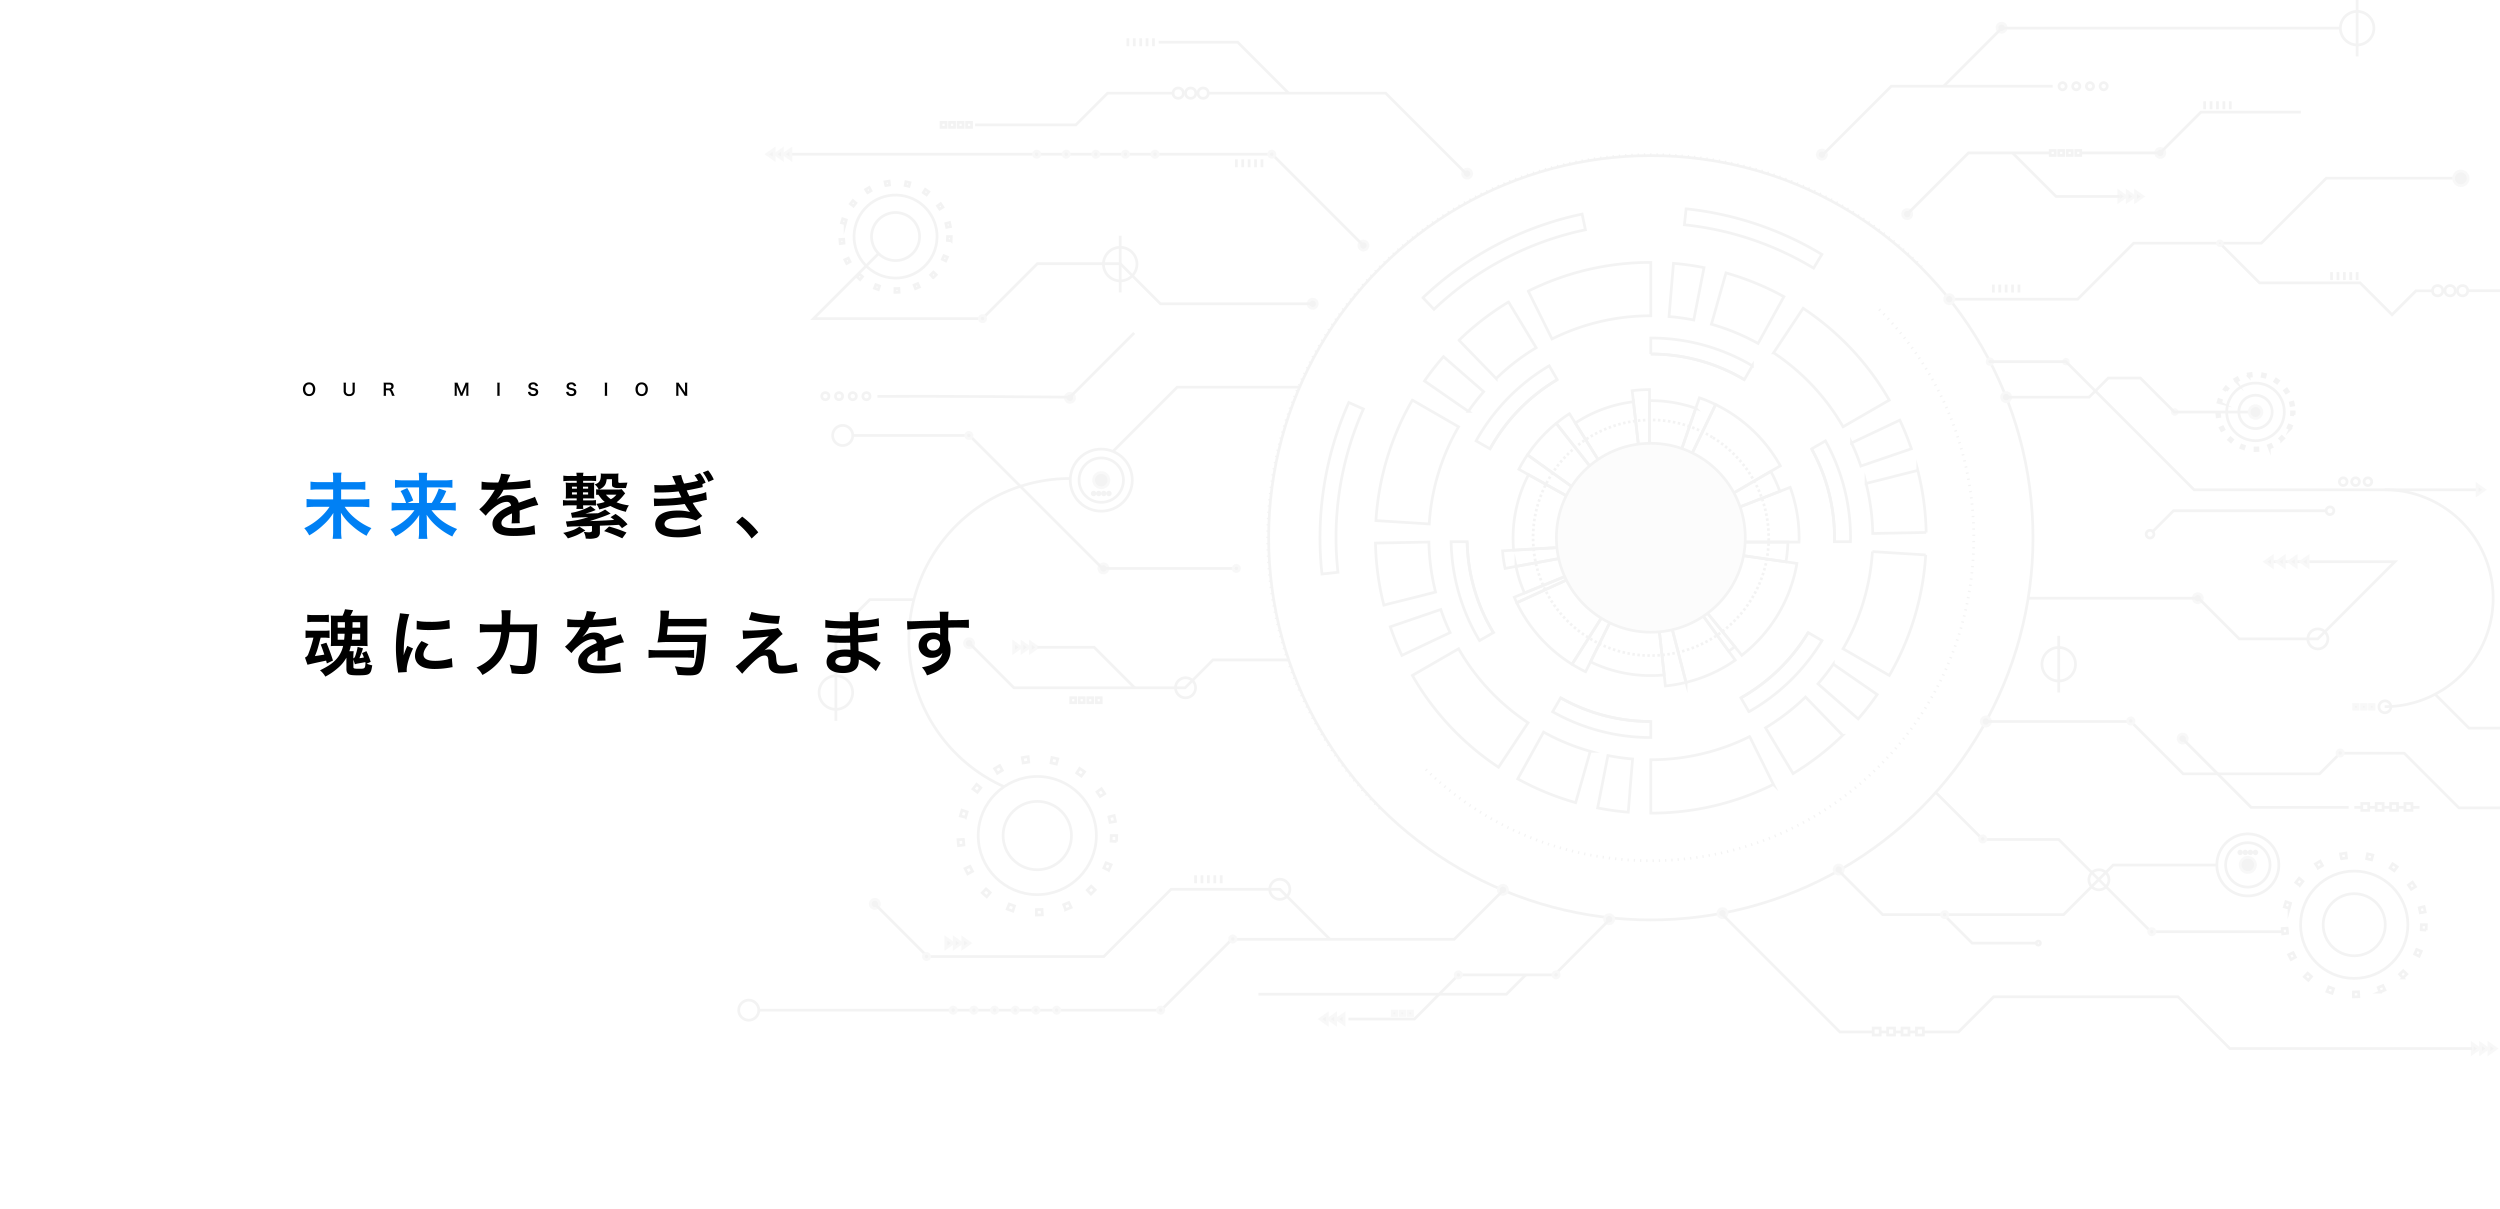 <svg xmlns="http://www.w3.org/2000/svg" xmlns:xlink="http://www.w3.org/1999/xlink" width="1820" height="880" viewBox="0 0 1820 880">
  <defs>
    <clipPath id="clip-path">
      <rect id="矩形_2279" data-name="矩形 2279" width="1820" height="880" transform="translate(4162 -1087)" fill="#fff"/>
    </clipPath>
    <filter id="椭圆_1843" x="1128.102" y="317.797" width="147.399" height="147.399" filterUnits="userSpaceOnUse">
      <feOffset input="SourceAlpha"/>
      <feGaussianBlur stdDeviation="1.316" result="blur"/>
      <feFlood flood-opacity="0.2"/>
      <feComposite operator="in" in2="blur"/>
      <feComposite in="SourceGraphic"/>
    </filter>
  </defs>
  <g id="banner_jp" transform="translate(-50 -160)">
    <g id="banner3-EN">
      <g id="banner-bg" transform="translate(-92 53)">
        <g id="蒙版组_24" data-name="蒙版组 24" transform="translate(-4020 1194)" clip-path="url(#clip-path)">
          <g id="组_21798" data-name="组 21798" transform="translate(5736.99 -1760.165)" opacity="0.05">
            <g id="组_21749" data-name="组 21749" transform="translate(-652.101 785.75)">
              <g id="组_21738" data-name="组 21738" transform="translate(170.968 171.045)">
                <path id="路径_38882" data-name="路径 38882" d="M-576.636,933.689a58.836,58.836,0,0,1,25.611-9.717l-.894-8.044-3.652-31.83a98,98,0,0,0-42.324,15.508l16.984,27.2Z" transform="translate(650.865 -875.238)" fill="none" stroke="#000" stroke-miterlimit="10" stroke-width="2"/>
                <path id="路径_38883" data-name="路径 38883" d="M-590.328,941.749a67.37,67.37,0,0,1,13.059-14.728l-19.821-25.262-4.974-6.334a107.859,107.859,0,0,0-20.948,22.929l6.567,4.7Z" transform="translate(641.161 -870.862)" fill="none" stroke="#000" stroke-miterlimit="10" stroke-width="2"/>
                <path id="路径_38884" data-name="路径 38884" d="M-583.106,928.981a58.737,58.737,0,0,1,6.062-4.586l-16.984-27.2-4.274-6.84a94.993,94.993,0,0,0-9.6,7.034l4.974,6.334Z" transform="translate(646.999 -872.822)" fill="none" stroke="#000" stroke-miterlimit="10" stroke-width="2"/>
                <path id="路径_38885" data-name="路径 38885" d="M-590.085,974.973a58.052,58.052,0,0,1-.349-6.412,59.414,59.414,0,0,1,6.257-26.622l-7.073-3.925-28.06-15.623a99.615,99.615,0,0,0-11.27,46.169c0,2.954.116,5.907.388,8.784l32.023-1.9Z" transform="translate(638.237 -860.443)" fill="none" stroke="#000" stroke-miterlimit="10" stroke-width="2"/>
                <path id="路径_38886" data-name="路径 38886" d="M-588.584,935.359-614.7,916.665l-6.567-4.7a99,99,0,0,0-6.258,10.532l7.034,3.926,28.06,15.623A57.247,57.247,0,0,1-588.584,935.359Z" transform="translate(639.417 -864.472)" fill="none" stroke="#000" stroke-miterlimit="10" stroke-width="2"/>
                <path id="路径_38887" data-name="路径 38887" d="M-585.668,976.753a59.558,59.558,0,0,1-3.847-11.386l-7.927,1.438-31.6,5.752a96.019,96.019,0,0,0,6.179,19.353l29.73-12.125Z" transform="translate(638.833 -843.84)" fill="none" stroke="#000" stroke-miterlimit="10" stroke-width="2"/>
                <path id="路径_38888" data-name="路径 38888" d="M-596.035,960.657l-32.023,1.9-8.045.5a98.5,98.5,0,0,0,1.866,12.786l7.929-1.476,31.6-5.752A59.616,59.616,0,0,1-596.035,960.657Z" transform="translate(636.103 -845.659)" fill="none" stroke="#000" stroke-miterlimit="10" stroke-width="2"/>
                <path id="路径_38889" data-name="路径 38889" d="M-566.891,1005.143a68.416,68.416,0,0,1-25.223-27.554l-29.185,13.33-7.346,3.381a108,108,0,0,0,40.262,44.771l4.353-6.84Z" transform="translate(638.984 -839.118)" fill="none" stroke="#000" stroke-miterlimit="10" stroke-width="2"/>
                <path id="路径_38890" data-name="路径 38890" d="M-591.605,978.293c-.427-.817-.815-1.672-1.166-2.526l-29.73,12.125-7.463,3.071c.545,1.36,1.166,2.72,1.827,4.041l7.346-3.381Z" transform="translate(638.475 -839.822)" fill="none" stroke="#000" stroke-miterlimit="10" stroke-width="2"/>
                <path id="路径_38891" data-name="路径 38891" d="M-540.7,1000.3a51.537,51.537,0,0,1-5.519.272,59.888,59.888,0,0,1-25.961-5.907c-1.2,2.409-2.371,4.858-3.537,7.267h-.039c-5.053,10.221-9.989,20.327-14.146,28.76a99.629,99.629,0,0,0,43.682,10.026c3.343,0,6.685-.155,9.95-.466l-3.538-31.907Z" transform="translate(653.952 -832.522)" fill="none" stroke="#000" stroke-miterlimit="10" stroke-width="2"/>
                <path id="路径_38892" data-name="路径 38892" d="M-578.111,997.464l-17.139,27.088-4.353,6.84a105.824,105.824,0,0,0,9.872,5.441c1.127-2.254,2.293-4.664,3.575-7.229,4.158-8.433,9.093-18.538,14.146-28.76A58.188,58.188,0,0,1-578.111,997.464Z" transform="translate(650.204 -831.439)" fill="none" stroke="#000" stroke-miterlimit="10" stroke-width="2"/>
                <path id="路径_38893" data-name="路径 38893" d="M-547.041,1006.136l8.082,31.053,2.021,7.811a105.888,105.888,0,0,0,35.833-16.166l-4.78-6.53-18.81-25.961A66.746,66.746,0,0,1-547.041,1006.136Z" transform="translate(670.512 -831.872)" fill="none" stroke="#000" stroke-miterlimit="10" stroke-width="2"/>
                <path id="路径_38894" data-name="路径 38894" d="M-544.441,1003.407a61.379,61.379,0,0,1-9.329,1.556l3.538,31.907.854,8.006a101.407,101.407,0,0,0,15.041-2.6l-2.021-7.811Z" transform="translate(667.912 -829.143)" fill="none" stroke="#000" stroke-miterlimit="10" stroke-width="2"/>
                <path id="路径_38895" data-name="路径 38895" d="M-528.764,1006.34l20.288,24.872,5.052,6.258a107.662,107.662,0,0,0,40.146-66.884l-8.006-1.166-31.751-4.586A67.611,67.611,0,0,1-528.764,1006.34Z" transform="translate(677.573 -844.046)" fill="none" stroke="#000" stroke-miterlimit="10" stroke-width="2"/>
                <path id="路径_38896" data-name="路径 38896" d="M-531.728,990.26c-.855.661-1.75,1.282-2.642,1.866l4.78,6.567,18.81,25.961c1.515-1.01,3.031-2.136,4.47-3.265L-526.6,996.517Z" transform="translate(675.407 -834.222)" fill="none" stroke="#000" stroke-miterlimit="10" stroke-width="2"/>
                <path id="路径_38897" data-name="路径 38897" d="M-558.927,923.656h.737a59.786,59.786,0,0,1,19.821,3.381l2.642-7.657,10.455-30.314a99.233,99.233,0,0,0-32.918-5.556h-.737v40.146Z" transform="translate(665.92 -875.465)" fill="none" stroke="#000" stroke-miterlimit="10" stroke-width="2"/>
                <path id="路径_38898" data-name="路径 38898" d="M-555.407,917.814V877.707a96.535,96.535,0,0,0-12.631.817l.933,8.044,3.652,31.831A68.514,68.514,0,0,1-555.407,917.814Z" transform="translate(662.4 -877.707)" fill="none" stroke="#000" stroke-miterlimit="10" stroke-width="2"/>
                <path id="路径_38899" data-name="路径 38899" d="M-508.276,965.995c0,.972-.039,1.944-.078,2.877h40.146c.078-.933.078-1.9.078-2.877a107.875,107.875,0,0,0-6.491-36.959l-7.539,2.914-29.924,11.659A66.7,66.7,0,0,1-508.276,965.995Z" transform="translate(684.018 -857.876)" fill="none" stroke="#000" stroke-miterlimit="10" stroke-width="2"/>
                <path id="路径_38900" data-name="路径 38900" d="M-506.848,957.77h-8.084a52.273,52.273,0,0,1-1.049,8.627l8.006,1.166,31.752,4.586a91.925,91.925,0,0,0,1.438-14.379Z" transform="translate(682.512 -846.775)" fill="none" stroke="#000" stroke-miterlimit="10" stroke-width="2"/>
                <path id="路径_38901" data-name="路径 38901" d="M-536.781,921.738a68.343,68.343,0,0,1,29.847,28.642l27.71-16.166,6.957-4.043a108.178,108.178,0,0,0-47.1-44.615l-3.5,7.267Z" transform="translate(674.476 -874.674)" fill="none" stroke="#000" stroke-miterlimit="10" stroke-width="2"/>
                <path id="路径_38902" data-name="路径 38902" d="M-534.69,923.1l13.913-28.915,3.5-7.267a98.181,98.181,0,0,0-11.815-4.9l-2.642,7.617-10.454,30.314A63.727,63.727,0,0,1-534.69,923.1Z" transform="translate(672.385 -876.039)" fill="none" stroke="#000" stroke-miterlimit="10" stroke-width="2"/>
                <path id="路径_38903" data-name="路径 38903" d="M-520.3,940.9a59.718,59.718,0,0,1,3.847,8.862l7.54-2.915,29.924-11.659a100.323,100.323,0,0,0-6.606-14.535L-513.3,936.82Z" transform="translate(680.844 -861.114)" fill="none" stroke="#000" stroke-miterlimit="10" stroke-width="2"/>
              </g>
              <g id="组_21739" data-name="组 21739" transform="translate(133.534 133.496)">
                <path id="路径_38904" data-name="路径 38904" d="M-590.946,875.3l-5.83-10.1a146.059,146.059,0,0,0-53.214,54.662l10.1,5.828A134.369,134.369,0,0,1-590.946,875.3Z" transform="translate(668.172 -844.989)" fill="none" stroke="#000" stroke-miterlimit="10" stroke-width="2"/>
                <path id="路径_38905" data-name="路径 38905" d="M-490.152,880.932l5.83-10.1a144.7,144.7,0,0,0-73.945-20.214v11.659A133.1,133.1,0,0,1-490.152,880.932Z" transform="translate(703.609 -850.622)" fill="none" stroke="#000" stroke-miterlimit="10" stroke-width="2"/>
                <path id="路径_38906" data-name="路径 38906" d="M-457.134,975.171c0,.965-.053,1.916-.073,2.875h11.659c.019-.959.073-1.91.073-2.875a144.714,144.714,0,0,0-18.257-70.539l-10.1,5.828A133.119,133.119,0,0,1-457.134,975.171Z" transform="translate(736.232 -829.755)" fill="none" stroke="#000" stroke-miterlimit="10" stroke-width="2"/>
                <path id="路径_38907" data-name="路径 38907" d="M-603.977,1039.574l-5.83,10.1a144.7,144.7,0,0,0,71.452,18.779v-11.658A133.091,133.091,0,0,1-603.977,1039.574Z" transform="translate(683.697 -777.621)" fill="none" stroke="#000" stroke-miterlimit="10" stroke-width="2"/>
                <path id="路径_38908" data-name="路径 38908" d="M-451.879,1011.133l-10.1-5.828a134.374,134.374,0,0,1-48.957,47.509l5.83,10.1A146.1,146.1,0,0,0-451.879,1011.133Z" transform="translate(721.897 -790.861)" fill="none" stroke="#000" stroke-miterlimit="10" stroke-width="2"/>
                <path id="路径_38909" data-name="路径 38909" d="M-651.446,957.587h-11.659a144.643,144.643,0,0,0,20.666,71.982l10.1-5.828A133.054,133.054,0,0,1-651.446,957.587Z" transform="translate(663.105 -809.296)" fill="none" stroke="#000" stroke-miterlimit="10" stroke-width="2"/>
                <path id="路径_38910" data-name="路径 38910" d="M-593.759,872.485a134.37,134.37,0,0,0-48.948,50.4" transform="translate(670.986 -842.175)" fill="none" stroke="#000" stroke-miterlimit="10" stroke-width="2"/>
                <path id="路径_38911" data-name="路径 38911" d="M-490.152,877.683a133.094,133.094,0,0,0-68.115-18.651" transform="translate(703.609 -847.373)" fill="none" stroke="#000" stroke-miterlimit="10" stroke-width="2"/>
                <path id="路径_38912" data-name="路径 38912" d="M-457.207,976.422c.021-.959.073-1.91.073-2.875a133.119,133.119,0,0,0-16.693-64.711" transform="translate(736.232 -828.131)" fill="none" stroke="#000" stroke-miterlimit="10" stroke-width="2"/>
                <path id="路径_38913" data-name="路径 38913" d="M-605.6,1039.574a133.091,133.091,0,0,0,65.623,17.219" transform="translate(685.321 -777.621)" fill="none" stroke="#000" stroke-miterlimit="10" stroke-width="2"/>
                <path id="路径_38914" data-name="路径 38914" d="M-654.695,957.587a133.053,133.053,0,0,0,19.1,66.154" transform="translate(666.354 -809.296)" fill="none" stroke="#000" stroke-miterlimit="10" stroke-width="2"/>
                <path id="路径_38915" data-name="路径 38915" d="M-510.932,1052.814a134.374,134.374,0,0,0,48.957-47.509" transform="translate(721.897 -790.861)" fill="none" stroke="#000" stroke-miterlimit="10" stroke-width="2"/>
              </g>
              <circle id="椭圆_1841" data-name="椭圆 1841" cx="85.743" cy="85.743" r="85.743" transform="matrix(0.526, -0.851, 0.851, 0.526, 160.897, 306.771)" fill="none" stroke="#000" stroke-miterlimit="10" stroke-width="2" stroke-dasharray="1.825"/>
              <g id="组_21746" data-name="组 21746" transform="translate(78.464 78.452)">
                <g id="组_21740" data-name="组 21740" transform="translate(35.667)">
                  <path id="路径_38916" data-name="路径 38916" d="M-663.265,879.512A196.645,196.645,0,0,0-677.1,897.235l31.946,22.114A165.669,165.669,0,0,1-634,905.046Zm61.716-47.685,17.293,34.822a160.653,160.653,0,0,1,71.936-16.868V810.918A199.18,199.18,0,0,0-601.549,831.827Zm-50.406,35.754,27.049,27.866A160.352,160.352,0,0,1-595.8,873.022l-20.092-33.306A199.372,199.372,0,0,0-651.955,867.581Z" transform="translate(677.101 -810.918)" fill="none" stroke="#000" stroke-miterlimit="10" stroke-width="2"/>
                </g>
                <g id="组_21741" data-name="组 21741" transform="translate(0 100.229)">
                  <path id="路径_38917" data-name="路径 38917" d="M-692.051,1048.236a197.059,197.059,0,0,0,8.429,20.842l35.125-16.609a165.981,165.981,0,0,1-6.81-16.811Zm-10.439-77.29,38.8,2.434a160.667,160.667,0,0,1,21.361-70.733l-33.656-19.432A199.182,199.182,0,0,0-702.49,970.946Zm5.762,61.53,37.656-9.492a160.435,160.435,0,0,1-4.866-36.421l-38.89.747A199.361,199.361,0,0,0-696.728,1032.476Z" transform="translate(702.828 -883.215)" fill="none" stroke="#000" stroke-miterlimit="10" stroke-width="2"/>
                </g>
                <g id="组_21742" data-name="组 21742" transform="translate(26.847 281.257)">
                  <path id="路径_38918" data-name="路径 38918" d="M-548.585,1129.652a197.332,197.332,0,0,0,22.265,3.12l3.177-38.723a165.8,165.8,0,0,1-17.961-2.508Zm-72.155-29.605,21.509-32.388a160.68,160.68,0,0,1-50.575-53.865l-33.656,19.431A199.174,199.174,0,0,0-620.74,1100.047Zm56.167,25.776,10.608-37.358a160.456,160.456,0,0,1-33.975-14l-18.8,34.053A199.42,199.42,0,0,0-564.574,1125.823Z" transform="translate(683.463 -1013.794)" fill="none" stroke="#000" stroke-miterlimit="10" stroke-width="2"/>
                </g>
                <g id="组_21743" data-name="组 21743" transform="translate(200.448 292.488)">
                  <path id="路径_38919" data-name="路径 38919" d="M-407.294,1061.73a197.144,197.144,0,0,0,13.836-17.722l-31.947-22.114a165.375,165.375,0,0,1-11.153,14.3Zm-61.716,47.686-17.293-34.822a160.658,160.658,0,0,1-71.938,16.868v38.864A199.2,199.2,0,0,0-469.01,1109.416Zm50.406-35.754-27.049-27.866a160.407,160.407,0,0,1-29.108,22.424l20.092,33.306A199.354,199.354,0,0,0-418.6,1073.663Z" transform="translate(558.241 -1021.895)" fill="none" stroke="#000" stroke-miterlimit="10" stroke-width="2"/>
                </g>
                <g id="组_21744" data-name="组 21744" transform="translate(340.394 114.824)">
                  <path id="路径_38920" data-name="路径 38920" d="M-407.569,914.585A196.887,196.887,0,0,0-416,893.743l-35.123,16.61a165.75,165.75,0,0,1,6.808,16.81Zm10.439,77.292-38.8-2.434a160.672,160.672,0,0,1-21.361,70.733l33.656,19.431A199.192,199.192,0,0,0-397.13,991.877Zm-5.762-61.53-37.656,9.492a160.422,160.422,0,0,1,4.866,36.421l38.89-.747A199.445,199.445,0,0,0-402.892,930.347Z" transform="translate(457.295 -893.743)" fill="none" stroke="#000" stroke-miterlimit="10" stroke-width="2"/>
                </g>
                <g id="组_21745" data-name="组 21745" transform="translate(213.731 0.682)">
                  <path id="路径_38921" data-name="路径 38921" d="M-523.218,814.531a197.369,197.369,0,0,0-22.265-3.121l-3.177,38.724a165.849,165.849,0,0,1,17.962,2.508Zm72.155,29.605-21.509,32.388A160.668,160.668,0,0,1-422,930.389l33.656-19.432A199.2,199.2,0,0,0-451.062,844.136ZM-507.23,818.36l-10.607,37.358a160.438,160.438,0,0,1,33.974,14l18.8-34.054A199.494,199.494,0,0,0-507.23,818.36Z" transform="translate(548.66 -811.41)" fill="none" stroke="#000" stroke-miterlimit="10" stroke-width="2"/>
                </g>
              </g>
              <g id="组_21748" data-name="组 21748" transform="translate(38.088 39.434)">
                <g id="组_21747" data-name="组 21747">
                  <path id="路径_38922" data-name="路径 38922" d="M-700.37,889.218a229.6,229.6,0,0,0-18.538,118.845l-11.62,1.282a242.272,242.272,0,0,1,19.51-124.868Z" transform="translate(731.952 -743.48)" fill="none" stroke="#000" stroke-miterlimit="10" stroke-width="2"/>
                  <path id="路径_38923" data-name="路径 38923" d="M-559.613,796.974a227.563,227.563,0,0,0-110.256,57.906l-8.045-8.472a239.72,239.72,0,0,1,115.892-60.861Z" transform="translate(752.829 -781.701)" fill="none" stroke="#000" stroke-miterlimit="10" stroke-width="2"/>
                  <path id="路径_38924" data-name="路径 38924" d="M-440.533,815.962l-6.025,9.989a227.992,227.992,0,0,0-94.05-31.557l1.244-11.62A239.87,239.87,0,0,1-440.533,815.962Z" transform="translate(805.877 -782.773)" fill="none" stroke="#000" stroke-miterlimit="10" stroke-width="2"/>
                </g>
                <path id="路径_38925" data-name="路径 38925" d="M-345.649,835.587c91.822,91.822,91.822,240.7,0,332.517s-240.7,91.823-332.517,0" transform="translate(752.732 -762.368)" fill="none" stroke="#000" stroke-miterlimit="10" stroke-width="2" stroke-dasharray="0.912 3.649"/>
              </g>
              <path id="路径_38926" data-name="路径 38926" d="M-677.734,1230.461c-108.921-108.922-108.921-285.52,0-394.441s285.52-108.921,394.441,0" transform="translate(759.425 -754.329)" fill="none" stroke="#000" stroke-miterlimit="10" stroke-width="2" stroke-dasharray="0.912 3.649"/>
              <circle id="椭圆_1842" data-name="椭圆 1842" cx="278.215" cy="278.215" r="278.215" transform="translate(0.697 0.696)" fill="none" stroke="#000" stroke-miterlimit="10" stroke-width="2"/>
              <g transform="matrix(1, 0, 0, 1, -922.89, -112.59)" filter="url(#椭圆_1843)">
                <circle id="椭圆_1843-2" data-name="椭圆 1843" cx="68.752" cy="68.752" r="68.752" transform="translate(1133.05 322.74)" fill="#c8c8c8" stroke="#000" stroke-miterlimit="10" stroke-width="2"/>
              </g>
            </g>
            <path id="路径_38927" data-name="路径 38927" d="M-401.543,854.787h93.492L-267.263,814h92.879l47.314-47.314h97.92" transform="translate(245.592 36.195)" fill="none" stroke="#000" stroke-miterlimit="10" stroke-width="2"/>
            <path id="路径_38928" data-name="路径 38928" d="M-259.444,800.814l28.893,28.893h73.242l23.228,23.228,17.434-17.434h12.034" transform="translate(300.492 49.381)" fill="none" stroke="#000" stroke-miterlimit="10" stroke-width="2"/>
            <path id="路径_38929" data-name="路径 38929" d="M-126.091,768.239a5.3,5.3,0,0,1-5.3,5.3,5.3,5.3,0,0,1-5.3-5.3,5.3,5.3,0,0,1,5.3-5.3A5.3,5.3,0,0,1-126.091,768.239Z" transform="translate(347.916 34.747)" stroke="#707070" stroke-width="2"/>
            <path id="路径_38930" data-name="路径 38930" d="M-83.5,1098.838a5.3,5.3,0,0,1-5.3,5.3,5.3,5.3,0,0,1-5.3-5.3,5.3,5.3,0,0,1,5.3-5.3A5.3,5.3,0,0,1-83.5,1098.838Z" transform="translate(364.37 162.473)" stroke="#707070" stroke-width="2"/>
            <g id="组_21750" data-name="组 21750" transform="translate(195.879 881.066)">
              <circle id="椭圆_1844" data-name="椭圆 1844" cx="3.735" cy="3.735" r="3.735" transform="translate(0)" fill="none" stroke="#000" stroke-miterlimit="10" stroke-width="2"/>
              <circle id="椭圆_1845" data-name="椭圆 1845" cx="3.735" cy="3.735" r="3.735" transform="translate(9.077)" fill="none" stroke="#000" stroke-miterlimit="10" stroke-width="2"/>
              <circle id="椭圆_1846" data-name="椭圆 1846" cx="3.735" cy="3.735" r="3.735" transform="translate(18.154)" fill="none" stroke="#000" stroke-miterlimit="10" stroke-width="2"/>
            </g>
            <line id="直线_503" data-name="直线 503" x2="28.637" transform="translate(221.503 884.802)" fill="none" stroke="#000" stroke-miterlimit="10" stroke-width="2"/>
            <g id="组_21751" data-name="组 21751" transform="translate(250.141 881.066)">
              <path id="路径_38931" data-name="路径 38931" d="M-108.621,823.082v7.47l5.3-3.735Z" transform="translate(108.621 -823.082)" stroke="#707070" stroke-width="2"/>
              <path id="路径_38932" data-name="路径 38932" d="M-104.217,823.082v7.47l5.3-3.735Z" transform="translate(110.322 -823.082)" stroke="#707070" stroke-width="2"/>
              <path id="路径_38933" data-name="路径 38933" d="M-99.814,823.082v7.47l5.3-3.735Z" transform="translate(112.024 -823.082)" stroke="#707070" stroke-width="2"/>
            </g>
            <g id="组_21752" data-name="组 21752" transform="translate(224.752 1432.803)">
              <path id="路径_38934" data-name="路径 38934" d="M-126.935,1221.061v7.471l5.3-3.735Z" transform="translate(126.935 -1221.061)" stroke="#707070" stroke-width="2"/>
              <path id="路径_38935" data-name="路径 38935" d="M-122.531,1221.061v7.471l5.3-3.735Z" transform="translate(128.636 -1221.061)" stroke="#707070" stroke-width="2"/>
              <path id="路径_38936" data-name="路径 38936" d="M-118.127,1221.061v7.471l5.3-3.735Z" transform="translate(130.337 -1221.061)" stroke="#707070" stroke-width="2"/>
            </g>
            <g id="组_21753" data-name="组 21753" transform="translate(-837.061 1140.68)">
              <path id="路径_38937" data-name="路径 38937" d="M-892.841,1010.346v7.471l5.3-3.735Z" transform="translate(892.841 -1010.346)" stroke="#707070" stroke-width="2"/>
              <path id="路径_38938" data-name="路径 38938" d="M-888.437,1010.346v7.471l5.3-3.735Z" transform="translate(894.542 -1010.346)" stroke="#707070" stroke-width="2"/>
              <path id="路径_38939" data-name="路径 38939" d="M-884.034,1010.346v7.471l5.3-3.735Z" transform="translate(896.244 -1010.346)" stroke="#707070" stroke-width="2"/>
            </g>
            <g id="组_21754" data-name="组 21754" transform="translate(-32.496 812.447)">
              <path id="路径_38940" data-name="路径 38940" d="M-312.492,773.586v7.471l5.3-3.735Z" transform="translate(312.492 -773.586)" stroke="#707070" stroke-width="2"/>
              <path id="路径_38941" data-name="路径 38941" d="M-308.089,773.586v7.471l5.3-3.735Z" transform="translate(314.194 -773.586)" stroke="#707070" stroke-width="2"/>
              <path id="路径_38942" data-name="路径 38942" d="M-303.685,773.586v7.471l5.3-3.735Z" transform="translate(315.895 -773.586)" stroke="#707070" stroke-width="2"/>
            </g>
            <g id="组_21755" data-name="组 21755" transform="translate(-123.83 880.343)">
              <line id="直线_504" data-name="直线 504" y2="5.784" fill="none" stroke="#000" stroke-miterlimit="10" stroke-width="2"/>
              <line id="直线_505" data-name="直线 505" y2="5.784" transform="translate(4.659)" fill="none" stroke="#000" stroke-miterlimit="10" stroke-width="2"/>
              <line id="直线_506" data-name="直线 506" y2="5.784" transform="translate(9.318)" fill="none" stroke="#000" stroke-miterlimit="10" stroke-width="2"/>
              <line id="直线_507" data-name="直线 507" y2="5.784" transform="translate(13.977)" fill="none" stroke="#000" stroke-miterlimit="10" stroke-width="2"/>
              <line id="直线_508" data-name="直线 508" y2="5.784" transform="translate(18.636)" fill="none" stroke="#000" stroke-miterlimit="10" stroke-width="2"/>
            </g>
            <g id="组_21756" data-name="组 21756" transform="translate(122.378 871.253)">
              <line id="直线_509" data-name="直线 509" y2="5.784" fill="none" stroke="#000" stroke-miterlimit="10" stroke-width="2"/>
              <line id="直线_510" data-name="直线 510" y2="5.784" transform="translate(4.659)" fill="none" stroke="#000" stroke-miterlimit="10" stroke-width="2"/>
              <line id="直线_511" data-name="直线 511" y2="5.784" transform="translate(9.318)" fill="none" stroke="#000" stroke-miterlimit="10" stroke-width="2"/>
              <line id="直线_512" data-name="直线 512" y2="5.784" transform="translate(13.977)" fill="none" stroke="#000" stroke-miterlimit="10" stroke-width="2"/>
              <line id="直线_513" data-name="直线 513" y2="5.784" transform="translate(18.636)" fill="none" stroke="#000" stroke-miterlimit="10" stroke-width="2"/>
            </g>
            <g id="组_21757" data-name="组 21757" transform="translate(30.003 746.904)">
              <line id="直线_514" data-name="直线 514" y2="5.784" fill="none" stroke="#000" stroke-miterlimit="10" stroke-width="2"/>
              <line id="直线_515" data-name="直线 515" y2="5.784" transform="translate(4.659)" fill="none" stroke="#000" stroke-miterlimit="10" stroke-width="2"/>
              <line id="直线_516" data-name="直线 516" y2="5.784" transform="translate(9.318)" fill="none" stroke="#000" stroke-miterlimit="10" stroke-width="2"/>
              <line id="直线_517" data-name="直线 517" y2="5.784" transform="translate(13.977)" fill="none" stroke="#000" stroke-miterlimit="10" stroke-width="2"/>
              <line id="直线_518" data-name="直线 518" y2="5.784" transform="translate(18.636)" fill="none" stroke="#000" stroke-miterlimit="10" stroke-width="2"/>
            </g>
            <circle id="椭圆_1847" data-name="椭圆 1847" cx="2.117" cy="2.117" r="2.117" transform="translate(-128.43 934.341)" stroke="#707070" stroke-width="2"/>
            <path id="路径_38943" data-name="路径 38943" d="M-397.294,831.161a3.322,3.322,0,0,1-3.323,3.322,3.322,3.322,0,0,1-3.322-3.322,3.321,3.321,0,0,1,3.322-3.322A3.322,3.322,0,0,1-397.294,831.161Z" transform="translate(244.666 59.822)" stroke="#707070" stroke-width="2"/>
            <path id="路径_38944" data-name="路径 38944" d="M-367.4,882.6a3.321,3.321,0,0,1-3.322,3.322,3.322,3.322,0,0,1-3.322-3.322,3.322,3.322,0,0,1,3.322-3.322A3.321,3.321,0,0,1-367.4,882.6Z" transform="translate(256.214 79.694)" stroke="#707070" stroke-width="2"/>
            <path id="路径_38945" data-name="路径 38945" d="M-378.063,1052.92a3.321,3.321,0,0,1-3.322,3.322,3.322,3.322,0,0,1-3.322-3.322,3.322,3.322,0,0,1,3.322-3.323A3.322,3.322,0,0,1-378.063,1052.92Z" transform="translate(252.097 145.498)" stroke="#707070" stroke-width="2"/>
            <path id="路径_38946" data-name="路径 38946" d="M-455.338,1130.679a3.321,3.321,0,0,1-3.322,3.322,3.322,3.322,0,0,1-3.322-3.322,3.321,3.321,0,0,1,3.322-3.322A3.32,3.32,0,0,1-455.338,1130.679Z" transform="translate(222.242 175.54)" stroke="#707070" stroke-width="2"/>
            <path id="路径_38947" data-name="路径 38947" d="M-516.349,1153.575a3.322,3.322,0,0,1-3.322,3.322,3.322,3.322,0,0,1-3.323-3.322,3.323,3.323,0,0,1,3.323-3.322A3.322,3.322,0,0,1-516.349,1153.575Z" transform="translate(198.669 184.386)" stroke="#707070" stroke-width="2"/>
            <path id="路径_38948" data-name="路径 38948" d="M-274.724,1061.89a3.322,3.322,0,0,1-3.323,3.322,3.322,3.322,0,0,1-3.322-3.322,3.321,3.321,0,0,1,3.322-3.322A3.322,3.322,0,0,1-274.724,1061.89Z" transform="translate(292.021 148.964)" stroke="#707070" stroke-width="2"/>
            <path id="路径_38949" data-name="路径 38949" d="M-286.477,754.355a3.322,3.322,0,0,1-3.322,3.322,3.322,3.322,0,0,1-3.323-3.322,3.321,3.321,0,0,1,3.323-3.322A3.321,3.321,0,0,1-286.477,754.355Z" transform="translate(287.48 30.148)" stroke="#707070" stroke-width="2"/>
            <circle id="椭圆_1848" data-name="椭圆 1848" cx="3.322" cy="3.322" r="3.322" transform="translate(-189.854 825.709)" stroke="#707070" stroke-width="2"/>
            <path id="路径_38950" data-name="路径 38950" d="M-704.924,802.985a3.322,3.322,0,0,1-3.322,3.323,3.322,3.322,0,0,1-3.322-3.323,3.321,3.321,0,0,1,3.322-3.322A3.322,3.322,0,0,1-704.924,802.985Z" transform="translate(125.815 48.936)" stroke="#707070" stroke-width="2"/>
            <path id="路径_38951" data-name="路径 38951" d="M-464.174,755.254a3.322,3.322,0,0,1-3.322,3.323,3.323,3.323,0,0,1-3.323-3.323,3.322,3.322,0,0,1,3.323-3.322A3.322,3.322,0,0,1-464.174,755.254Z" transform="translate(218.827 30.495)" stroke="#707070" stroke-width="2"/>
            <path id="路径_38952" data-name="路径 38952" d="M-650.448,765.215a3.322,3.322,0,0,1-3.322,3.322,3.321,3.321,0,0,1-3.322-3.322,3.32,3.32,0,0,1,3.322-3.322A3.321,3.321,0,0,1-650.448,765.215Z" transform="translate(146.861 34.344)" stroke="#707070" stroke-width="2"/>
            <path id="路径_38953" data-name="路径 38953" d="M-731.548,833.557a3.322,3.322,0,0,1-3.322,3.322,3.322,3.322,0,0,1-3.323-3.322,3.322,3.322,0,0,1,3.323-3.322A3.322,3.322,0,0,1-731.548,833.557Z" transform="translate(115.528 60.747)" stroke="#707070" stroke-width="2"/>
            <path id="路径_38954" data-name="路径 38954" d="M-859.022,882.95a3.322,3.322,0,0,1-3.322,3.322,3.323,3.323,0,0,1-3.323-3.322,3.322,3.322,0,0,1,3.323-3.322A3.321,3.321,0,0,1-859.022,882.95Z" transform="translate(66.278 79.83)" stroke="#707070" stroke-width="2"/>
            <path id="路径_38955" data-name="路径 38955" d="M-841.427,972.544a3.322,3.322,0,0,1-3.322,3.322,3.322,3.322,0,0,1-3.323-3.322,3.323,3.323,0,0,1,3.323-3.322A3.322,3.322,0,0,1-841.427,972.544Z" transform="translate(73.076 114.445)" stroke="#707070" stroke-width="2"/>
            <path id="路径_38956" data-name="路径 38956" d="M-911.991,1011.815a3.321,3.321,0,0,1-3.322,3.322,3.321,3.321,0,0,1-3.322-3.322,3.322,3.322,0,0,1,3.322-3.322A3.322,3.322,0,0,1-911.991,1011.815Z" transform="translate(45.815 129.617)" stroke="#707070" stroke-width="2"/>
            <path id="路径_38957" data-name="路径 38957" d="M-961.464,1148.7a3.323,3.323,0,0,1-3.323,3.322,3.322,3.322,0,0,1-3.322-3.322,3.322,3.322,0,0,1,3.322-3.322A3.322,3.322,0,0,1-961.464,1148.7Z" transform="translate(26.7 182.504)" stroke="#707070" stroke-width="2"/>
            <path id="路径_38958" data-name="路径 38958" d="M-631.67,1141.309a3.322,3.322,0,0,1-3.323,3.322,3.321,3.321,0,0,1-3.322-3.322,3.322,3.322,0,0,1,3.322-3.322A3.323,3.323,0,0,1-631.67,1141.309Z" transform="translate(154.115 179.647)" stroke="#707070" stroke-width="2"/>
            <path id="路径_38959" data-name="路径 38959" d="M-575.871,1156.732a3.322,3.322,0,0,1-3.322,3.322,3.321,3.321,0,0,1-3.322-3.322,3.321,3.321,0,0,1,3.322-3.322A3.322,3.322,0,0,1-575.871,1156.732Z" transform="translate(175.674 185.606)" stroke="#707070" stroke-width="2"/>
            <path id="路径_38960" data-name="路径 38960" d="M-369.8,688.6a3.322,3.322,0,0,1-3.322,3.323,3.322,3.322,0,0,1-3.322-3.323,3.322,3.322,0,0,1,3.322-3.322A3.322,3.322,0,0,1-369.8,688.6Z" transform="translate(255.289 4.743)" stroke="#707070" stroke-width="2"/>
            <path id="路径_38961" data-name="路径 38961" d="M-266.779,988.172a3.322,3.322,0,0,1-3.322,3.323,3.323,3.323,0,0,1-3.323-3.323,3.322,3.322,0,0,1,3.323-3.322A3.322,3.322,0,0,1-266.779,988.172Z" transform="translate(295.09 120.483)" stroke="#707070" stroke-width="2"/>
            <path id="路径_38962" data-name="路径 38962" d="M-257.235,801.3a1.727,1.727,0,0,1-1.727,1.726,1.727,1.727,0,0,1-1.727-1.726,1.728,1.728,0,0,1,1.727-1.727A1.728,1.728,0,0,1-257.235,801.3Z" transform="translate(300.01 48.899)" stroke="#707070" stroke-width="2"/>
            <path id="路径_38963" data-name="路径 38963" d="M-338.038,863.518a1.727,1.727,0,0,1-1.727,1.728,1.727,1.727,0,0,1-1.727-1.728,1.726,1.726,0,0,1,1.727-1.726A1.726,1.726,0,0,1-338.038,863.518Z" transform="translate(268.792 72.939)" stroke="#707070" stroke-width="2"/>
            <path id="路径_38964" data-name="路径 38964" d="M-280.937,889.959a1.727,1.727,0,0,1-1.726,1.727,1.728,1.728,0,0,1-1.727-1.727,1.728,1.728,0,0,1,1.727-1.727A1.727,1.727,0,0,1-280.937,889.959Z" transform="translate(290.854 83.155)" stroke="#707070" stroke-width="2"/>
            <g id="组_21759" data-name="组 21759" transform="translate(38.854 945.011)">
              <g id="组_21758" data-name="组 21758">
                <path id="路径_38965" data-name="路径 38965" d="M-232.867,925.412h-.331l.019-1.928h.311q.842,0,1.672-.053l.121,1.924C-231.666,925.393-232.265,925.411-232.867,925.412Zm-8.69-1.366c-.677-.219-1.345-.463-2-.732l.735-1.783c.607.251,1.227.477,1.858.682Zm18.757-.486-.689-1.8c.617-.236,1.224-.495,1.816-.775l.825,1.743Q-221.8,923.182-222.8,923.56Zm-28.017-4.6q-.819-.678-1.585-1.414l1.336-1.389q.713.686,1.475,1.317Zm37-.957-1.306-1.418q.728-.67,1.41-1.393l1.4,1.32C-212.792,917.029-213.3,917.525-213.817,918.005Zm-43.745-7.172q-.514-.927-.957-1.9l1.755-.8c.273.6.573,1.189.889,1.765Zm50.064-1.293-1.736-.843c.287-.592.555-1.2.8-1.812l1.793.708Q-207.037,908.586-207.5,909.54Zm-53.34-8.748q-.129-1.044-.189-2.11l1.924-.105c.037.664.094,1.323.177,1.974Zm56.086-1.453-1.924-.144c.049-.653.075-1.313.075-1.978h1.928C-204.672,897.932-204.7,898.638-204.751,899.339Zm-2.265-6.8c-.116-.652-.258-1.3-.423-1.93l1.867-.487q.266,1.025.453,2.08Zm-51.311-1.809-1.867-.474q.264-1.036.6-2.038l1.826.614Q-258.082,889.762-258.328,890.726Zm47.778-7.371c-.348-.561-.72-1.108-1.106-1.639l1.554-1.138q.628.855,1.191,1.761Zm-43.6-1.536-1.56-1.134q.626-.859,1.312-1.672l1.472,1.245C-253.354,880.764-253.76,881.282-254.15,881.819Zm36.927-5.7q-.79-.591-1.628-1.119l1.027-1.63c.6.379,1.188.782,1.752,1.2Zm-29.769-1.051-1.036-1.628q.892-.57,1.829-1.073l.915,1.7Q-246.157,874.532-246.992,875.066Zm20.912-3.23c-.634-.169-1.275-.316-1.926-.437l.354-1.9q1.05.2,2.073.471Zm-11.771-.413-.36-1.894c.69-.132,1.391-.24,2.1-.322l.223,1.915C-236.554,871.2-237.206,871.3-237.852,871.422Z" transform="translate(261.026 -869.207)" fill="none" stroke="#000" stroke-miterlimit="10" stroke-width="2"/>
              </g>
              <circle id="椭圆_1849" data-name="椭圆 1849" cx="20.966" cy="20.966" r="20.966" transform="matrix(0.924, -0.383, 0.383, 0.924, 0.765, 16.663)" fill="none" stroke="#000" stroke-miterlimit="10" stroke-width="2"/>
              <path id="路径_38966" data-name="路径 38966" d="M-225.206,892.791a12.129,12.129,0,0,1-12.129,12.129,12.129,12.129,0,0,1-12.129-12.129,12.129,12.129,0,0,1,12.129-12.129A12.129,12.129,0,0,1-225.206,892.791Z" transform="translate(265.493 -864.781)" fill="none" stroke="#000" stroke-miterlimit="10" stroke-width="2"/>
            </g>
            <g id="组_21761" data-name="组 21761" transform="translate(-963.607 805.011)">
              <g id="组_21760" data-name="组 21760">
                <path id="路径_38967" data-name="路径 38967" d="M-943.534,849.232l-.478,0,.028-2.778h.448q1.212,0,2.409-.075l.173,2.773C-941.806,849.2-942.669,849.231-943.534,849.232Zm-12.526-1.967c-.975-.316-1.938-.668-2.879-1.056l1.058-2.569q1.314.541,2.678.982Zm27.035-.7-.994-2.594q1.335-.512,2.619-1.119l1.188,2.512Q-927.591,846.016-929.025,846.563Zm-40.381-6.63q-1.179-.975-2.285-2.038l1.927-2q1.03.99,2.128,1.9Zm53.327-1.378-1.883-2.043q1.048-.967,2.032-2.01l2.024,1.9C-914.6,837.148-915.33,837.864-916.079,838.556Zm-63.05-10.337q-.74-1.337-1.378-2.734l2.529-1.153c.394.866.825,1.715,1.281,2.544Zm72.157-1.865-2.5-1.213q.624-1.281,1.151-2.612l2.583,1.02Q-906.307,824.979-906.972,826.354Zm-76.877-12.608c-.125-1-.218-2.02-.272-3.043l2.773-.151c.054.958.136,1.908.255,2.846Zm80.835-2.093-2.773-.209q.106-1.41.108-2.85h2.78Q-902.9,810.137-903.014,811.654Zm-3.263-9.808q-.254-1.408-.611-2.781l2.692-.7c.255.984.475,1.983.654,2.995Zm-73.955-2.606-2.692-.683q.378-1.493.865-2.938l2.633.884Q-979.878,797.85-980.232,799.239Zm68.861-10.625c-.5-.808-1.037-1.6-1.6-2.361l2.242-1.642q.9,1.233,1.715,2.537Zm-62.84-2.214-2.247-1.635q.9-1.239,1.89-2.41l2.121,1.794Q-973.371,785.243-974.211,786.4Zm53.223-8.218q-1.14-.851-2.347-1.614l1.482-2.35c.868.548,1.712,1.127,2.526,1.736Zm-42.906-1.515-1.493-2.344q1.287-.822,2.636-1.547l1.318,2.446Q-962.692,775.9-963.894,776.666Zm30.139-4.655q-1.368-.366-2.775-.629l.51-2.732q1.514.283,2.987.678Zm-16.965-.6-.521-2.73q1.493-.285,3.022-.463l.32,2.76C-948.851,771.092-949.789,771.236-950.72,771.415Z" transform="translate(984.121 -768.222)" fill="none" stroke="#000" stroke-miterlimit="10" stroke-width="2"/>
              </g>
              <circle id="椭圆_1850" data-name="椭圆 1850" cx="30.218" cy="30.218" r="30.218" transform="translate(4.231 62.838) rotate(-76.717)" fill="none" stroke="#000" stroke-miterlimit="10" stroke-width="2"/>
              <circle id="椭圆_1851" data-name="椭圆 1851" cx="17.482" cy="17.482" r="17.482" transform="translate(19.552 53.369) rotate(-76.717)" fill="none" stroke="#000" stroke-miterlimit="10" stroke-width="2"/>
            </g>
            <g id="组_21763" data-name="组 21763" transform="translate(86.431 1294.196)">
              <g id="组_21762" data-name="组 21762">
                <path id="路径_38968" data-name="路径 38968" d="M-174.25,1225.785l-.617,0,.035-3.592.579,0q1.568,0,3.114-.1l.225,3.584C-172.015,1225.749-173.131,1225.784-174.25,1225.785Zm-16.19-2.542c-1.259-.409-2.5-.862-3.721-1.364l1.368-3.322q1.7.7,3.462,1.27Zm34.943-.907-1.284-3.354q1.726-.659,3.385-1.445l1.536,3.248Q-153.643,1221.628-155.5,1222.336Zm-52.192-8.568q-1.524-1.26-2.953-2.634l2.49-2.588q1.331,1.277,2.751,2.454Zm68.926-1.783-2.434-2.641q1.358-1.247,2.627-2.6l2.616,2.458C-136.855,1210.168-137.795,1211.093-138.762,1211.985Zm-81.492-13.359q-.959-1.728-1.781-3.534l3.268-1.49c.509,1.119,1.067,2.217,1.655,3.289Zm93.262-2.411-3.234-1.568c.537-1.1,1.036-2.229,1.488-3.376l3.338,1.318C-125.887,1193.821-126.421,1195.032-126.992,1196.215Zm-99.365-16.3q-.243-1.946-.351-3.932l3.584-.2c.071,1.238.176,2.466.33,3.679Zm104.482-2.706-3.585-.271q.137-1.822.14-3.683h3.592Q-121.728,1175.257-121.875,1177.214Zm-4.22-12.677q-.324-1.82-.789-3.595l3.48-.905q.495,1.909.846,3.872Zm-95.587-3.369-3.48-.884q.491-1.928,1.12-3.8l3.4,1.144Q-221.224,1159.372-221.682,1161.169Zm89-13.733c-.649-1.045-1.341-2.061-2.063-3.051l2.9-2.121q1.167,1.593,2.217,3.279Zm-81.222-2.861-2.9-2.111q1.162-1.6,2.441-3.115l2.742,2.32Q-212.814,1143.079-213.9,1144.574Zm68.792-10.622c-.982-.733-2-1.428-3.033-2.085l1.915-3.037q1.682,1.061,3.265,2.243Zm-55.457-1.959-1.93-3.031q1.664-1.059,3.406-2l1.7,3.161Q-199.01,1131-200.564,1131.993Zm38.955-6.017q-1.768-.474-3.588-.814l.659-3.531q1.959.364,3.862.876Zm-21.928-.769-.674-3.528q1.932-.368,3.908-.6l.413,3.565C-181.121,1124.79-182.334,1124.975-183.537,1125.207Z" transform="translate(226.708 -1121.081)" fill="none" stroke="#000" stroke-miterlimit="10" stroke-width="2"/>
              </g>
              <circle id="椭圆_1852" data-name="椭圆 1852" cx="39.057" cy="39.057" r="39.057" transform="translate(13.397 13.121)" fill="none" stroke="#000" stroke-miterlimit="10" stroke-width="2"/>
              <circle id="椭圆_1853" data-name="椭圆 1853" cx="22.596" cy="22.596" r="22.596" transform="translate(29.858 29.582)" fill="none" stroke="#000" stroke-miterlimit="10" stroke-width="2"/>
            </g>
            <g id="组_21765" data-name="组 21765" transform="translate(-877.611 1223.996)">
              <g id="组_21764" data-name="组 21764">
                <path id="路径_38969" data-name="路径 38969" d="M-864.322,1185.744l-.681,0,.039-3.954.638,0q1.726,0,3.43-.108l.247,3.948C-861.863,1185.7-863.091,1185.742-864.322,1185.744Zm-17.828-2.8c-1.386-.449-2.757-.95-4.1-1.5l1.507-3.659q1.872.771,3.811,1.4Zm38.479-1-1.414-3.692q1.9-.728,3.728-1.591l1.691,3.577Q-841.631,1181.166-843.671,1181.945Zm-57.474-9.435q-1.68-1.387-3.251-2.9l2.742-2.85q1.464,1.408,3.028,2.7Zm75.9-1.962-2.68-2.909q1.5-1.374,2.893-2.86l2.881,2.707C-823.144,1168.546-824.179,1169.565-825.245,1170.548Zm-89.738-14.711q-1.054-1.9-1.962-3.891l3.6-1.641c.56,1.233,1.174,2.442,1.823,3.621Zm102.7-2.656-3.562-1.726c.591-1.215,1.14-2.454,1.637-3.717l3.678,1.452Q-811.336,1151.224-812.283,1153.181Zm-109.42-17.943c-.177-1.429-.309-2.874-.387-4.33l3.947-.216c.078,1.364.194,2.716.363,4.052Zm115.054-2.979-3.947-.3q.152-2.007.154-4.057h3.955Q-806.487,1130.1-806.649,1132.259Zm-4.646-13.961q-.36-2-.869-3.958l3.832-1q.545,2.1.93,4.265Zm-105.26-3.708-3.832-.975q.539-2.123,1.232-4.18l3.746,1.259Q-916.05,1112.611-916.554,1114.589Zm98.011-15.124q-1.073-1.726-2.271-3.359l3.19-2.337q1.285,1.755,2.441,3.612Zm-89.442-3.151-3.2-2.325q1.279-1.764,2.688-3.43l3.02,2.554Q-906.789,1094.669-907.985,1096.315Zm75.754-11.7q-1.622-1.21-3.341-2.3l2.109-3.345q1.853,1.168,3.6,2.47Zm-61.07-2.157-2.124-3.337q1.83-1.166,3.75-2.2l1.877,3.48Q-891.588,1081.371-893.3,1082.461Zm42.9-6.625q-1.947-.522-3.951-.9l.727-3.89q2.154.4,4.252.966Zm-24.146-.847-.742-3.886c1.417-.27,2.855-.491,4.3-.659l.456,3.927Q-872.567,1074.607-874.549,1074.988Z" transform="translate(922.09 -1070.444)" fill="none" stroke="#000" stroke-miterlimit="10" stroke-width="2"/>
              </g>
              <circle id="椭圆_1854" data-name="椭圆 1854" cx="43.009" cy="43.009" r="43.009" transform="translate(14.754 14.45)" fill="none" stroke="#000" stroke-miterlimit="10" stroke-width="2"/>
              <circle id="椭圆_1855" data-name="椭圆 1855" cx="24.883" cy="24.883" r="24.883" transform="translate(22.574 57.459) rotate(-45)" fill="none" stroke="#000" stroke-miterlimit="10" stroke-width="2"/>
            </g>
            <path id="路径_38970" data-name="路径 38970" d="M-371.652,885.55h60.407l13.918-13.918h23.355l24.741,24.741h59.122" transform="translate(257.14 76.741)" fill="none" stroke="#000" stroke-miterlimit="10" stroke-width="2"/>
            <path id="路径_38971" data-name="路径 38971" d="M-234.8,890.764a4.614,4.614,0,0,1-4.614,4.614,4.614,4.614,0,0,1-4.615-4.614,4.614,4.614,0,0,1,4.615-4.614A4.614,4.614,0,0,1-234.8,890.764Z" transform="translate(306.447 82.35)" stroke="#707070" stroke-width="2"/>
            <path id="路径_38972" data-name="路径 38972" d="M-380.165,863.037h55.34l93.244,93.244H-25.52" transform="translate(253.851 73.421)" fill="none" stroke="#000" stroke-miterlimit="10" stroke-width="2"/>
            <path id="路径_38973" data-name="路径 38973" d="M-191.072,926.825a2.8,2.8,0,0,1-2.8,2.8,2.8,2.8,0,0,1-2.8-2.8,2.8,2.8,0,0,1,2.8-2.795A2.8,2.8,0,0,1-191.072,926.825Z" transform="translate(324.746 96.985)" fill="none" stroke="#000" stroke-miterlimit="10" stroke-width="2"/>
            <path id="路径_38974" data-name="路径 38974" d="M-292.52,954.406a2.8,2.8,0,0,1-2.8,2.8,2.8,2.8,0,0,1-2.795-2.8,2.8,2.8,0,0,1,2.795-2.8A2.8,2.8,0,0,1-292.52,954.406Z" transform="translate(285.553 107.64)" fill="none" stroke="#000" stroke-miterlimit="10" stroke-width="2"/>
            <path id="路径_38975" data-name="路径 38975" d="M-198.025,942.093a2.8,2.8,0,0,1-2.8,2.8,2.8,2.8,0,0,1-2.8-2.8,2.8,2.8,0,0,1,2.8-2.8A2.8,2.8,0,0,1-198.025,942.093Z" transform="translate(322.06 102.883)" fill="none" stroke="#000" stroke-miterlimit="10" stroke-width="2"/>
            <path id="路径_38976" data-name="路径 38976" d="M-94.954,1043.264a2.8,2.8,0,0,1-2.8,2.795,2.8,2.8,0,0,1-2.8-2.795,2.8,2.8,0,0,1,2.8-2.8A2.8,2.8,0,0,1-94.954,1043.264Z" transform="translate(361.881 141.971)" fill="none" stroke="#000" stroke-miterlimit="10" stroke-width="2"/>
            <path id="路径_38977" data-name="路径 38977" d="M-184.589,926.825a2.8,2.8,0,0,1-2.8,2.8,2.8,2.8,0,0,1-2.8-2.8,2.8,2.8,0,0,1,2.8-2.795A2.8,2.8,0,0,1-184.589,926.825Z" transform="translate(327.251 96.985)" fill="none" stroke="#000" stroke-miterlimit="10" stroke-width="2"/>
            <path id="路径_38978" data-name="路径 38978" d="M-178.108,926.825a2.8,2.8,0,0,1-2.795,2.8,2.8,2.8,0,0,1-2.8-2.8,2.8,2.8,0,0,1,2.8-2.795A2.794,2.794,0,0,1-178.108,926.825Z" transform="translate(329.755 96.985)" fill="none" stroke="#000" stroke-miterlimit="10" stroke-width="2"/>
            <path id="路径_38979" data-name="路径 38979" d="M-124.323,927.6v7.471l5.3-3.735Z" transform="translate(352.695 98.365)" stroke="#707070" stroke-width="2"/>
            <path id="路径_38980" data-name="路径 38980" d="M-172.871,930.3a78.954,78.954,0,0,1,78.954,78.953,78.953,78.953,0,0,1-78.954,78.954" transform="translate(333.939 99.406)" fill="none" stroke="#000" stroke-miterlimit="10" stroke-width="2"/>
            <circle id="椭圆_1856" data-name="椭圆 1856" cx="4.338" cy="4.338" r="4.338" transform="translate(156.879 1183.384)" fill="none" stroke="#000" stroke-miterlimit="10" stroke-width="2"/>
            <circle id="椭圆_1857" data-name="椭圆 1857" cx="7.312" cy="7.312" r="7.312" transform="translate(105.104 1130.986)" fill="none" stroke="#000" stroke-miterlimit="10" stroke-width="2"/>
            <circle id="椭圆_1858" data-name="椭圆 1858" cx="7.312" cy="7.312" r="7.312" transform="translate(-54.293 1306.331)" fill="none" stroke="#000" stroke-miterlimit="10" stroke-width="2"/>
            <path id="路径_38981" data-name="路径 38981" d="M-382.31,1051.993h105.547l38.1,38.1H-139.4l15-15h46.693l39.8,39.8H22.542" transform="translate(253.023 146.424)" fill="none" stroke="#000" stroke-miterlimit="10" stroke-width="2"/>
            <g id="组_21766" data-name="组 21766" transform="translate(138.424 1186.064)">
              <rect id="矩形_2307" data-name="矩形 2307" width="3.314" height="3.314" transform="translate(11.567)" stroke="#707070" stroke-width="2"/>
              <rect id="矩形_2308" data-name="矩形 2308" width="3.314" height="3.314" transform="translate(5.784)" stroke="#707070" stroke-width="2"/>
              <rect id="矩形_2309" data-name="矩形 2309" width="3.314" height="3.314" transform="translate(0)" stroke="#707070" stroke-width="2"/>
            </g>
            <path id="路径_38982" data-name="路径 38982" d="M-294.67,956.409l15.095-15.095H-168.44" transform="translate(286.882 103.663)" fill="none" stroke="#000" stroke-miterlimit="10" stroke-width="2"/>
            <path id="路径_38983" data-name="路径 38983" d="M-146.411,1037.682l24.662,24.662h23.913l15.973-15.973" transform="translate(344.162 140.894)" fill="none" stroke="#000" stroke-miterlimit="10" stroke-width="2"/>
            <path id="路径_38984" data-name="路径 38984" d="M-360.06,994.656h123.978l29.642,29.643h57.113L-93.1,968.067h-89.381" transform="translate(261.619 113.999)" fill="none" stroke="#000" stroke-miterlimit="10" stroke-width="2"/>
            <path id="路径_38985" data-name="路径 38985" d="M-230.388,972.844v-7.471l-5.3,3.735Z" transform="translate(309.669 112.958)" stroke="#707070" stroke-width="2"/>
            <path id="路径_38986" data-name="路径 38986" d="M-224.13,972.844v-7.471l-5.3,3.735Z" transform="translate(312.087 112.958)" stroke="#707070" stroke-width="2"/>
            <path id="路径_38987" data-name="路径 38987" d="M-217.872,972.844v-7.471l-5.3,3.735Z" transform="translate(314.504 112.958)" stroke="#707070" stroke-width="2"/>
            <path id="路径_38988" data-name="路径 38988" d="M-211.614,972.844v-7.471l-5.3,3.735Z" transform="translate(316.922 112.958)" stroke="#707070" stroke-width="2"/>
            <path id="路径_38989" data-name="路径 38989" d="M-332.364,761.7h57.626l29.694-29.694h72.73" transform="translate(272.319 22.798)" fill="none" stroke="#000" stroke-miterlimit="10" stroke-width="2"/>
            <path id="路径_38990" data-name="路径 38990" d="M-423.6,797.957c1.446-1.367,44.528-44.528,44.528-44.528h59.458" transform="translate(237.07 31.074)" fill="none" stroke="#000" stroke-miterlimit="10" stroke-width="2"/>
            <path id="路径_38991" data-name="路径 38991" d="M-368.291,753.429l31.68,31.68h46.354" transform="translate(258.439 31.073)" fill="none" stroke="#000" stroke-miterlimit="10" stroke-width="2"/>
            <g id="组_21767" data-name="组 21767" transform="translate(-82.426 782.7)">
              <rect id="矩形_2310" data-name="矩形 2310" width="3.605" height="3.605" fill="none" stroke="#000" stroke-miterlimit="10" stroke-width="2"/>
              <rect id="矩形_2311" data-name="矩形 2311" width="3.605" height="3.605" transform="translate(6.195)" fill="none" stroke="#000" stroke-miterlimit="10" stroke-width="2"/>
              <rect id="矩形_2312" data-name="矩形 2312" width="3.605" height="3.605" transform="translate(12.39)" fill="none" stroke="#000" stroke-miterlimit="10" stroke-width="2"/>
              <rect id="矩形_2313" data-name="矩形 2313" width="3.605" height="3.605" transform="translate(18.584)" fill="none" stroke="#000" stroke-miterlimit="10" stroke-width="2"/>
            </g>
            <g id="组_21768" data-name="组 21768" transform="translate(-88.428 1136.064)">
              <path id="路径_38992" data-name="路径 38992" d="M-328.443,1025.326a12.2,12.2,0,0,1-12.2,12.2,12.2,12.2,0,0,1-12.2-12.2,12.2,12.2,0,0,1,12.2-12.2A12.2,12.2,0,0,1-328.443,1025.326Z" transform="translate(352.837 -1004.656)" fill="none" stroke="#000" stroke-miterlimit="10" stroke-width="2"/>
              <line id="直线_519" data-name="直线 519" y2="41.253" transform="translate(12.197)" fill="none" stroke="#000" stroke-miterlimit="10" stroke-width="2"/>
            </g>
            <g id="组_21769" data-name="组 21769" transform="translate(-978.67 1156.69)">
              <path id="路径_38993" data-name="路径 38993" d="M-970.593,1040.205a12.2,12.2,0,0,1-12.2,12.2,12.2,12.2,0,0,1-12.2-12.2,12.2,12.2,0,0,1,12.2-12.2A12.2,12.2,0,0,1-970.593,1040.205Z" transform="translate(994.986 -1019.534)" fill="none" stroke="#000" stroke-miterlimit="10" stroke-width="2"/>
              <line id="直线_520" data-name="直线 520" y2="41.253" transform="translate(12.196)" fill="none" stroke="#000" stroke-miterlimit="10" stroke-width="2"/>
            </g>
            <g id="组_21770" data-name="组 21770" transform="translate(128.821 673)">
              <path id="路径_38994" data-name="路径 38994" d="M-171.737,691.309a12.2,12.2,0,0,1-12.2,12.2,12.2,12.2,0,0,1-12.2-12.2,12.2,12.2,0,0,1,12.2-12.2A12.2,12.2,0,0,1-171.737,691.309Z" transform="translate(196.131 -670.639)" fill="none" stroke="#000" stroke-miterlimit="10" stroke-width="2"/>
              <line id="直线_521" data-name="直线 521" y2="41.253" transform="translate(12.197)" fill="none" stroke="#000" stroke-miterlimit="10" stroke-width="2"/>
            </g>
            <g id="组_21771" data-name="组 21771" transform="translate(-771.673 844.767)">
              <path id="路径_38995" data-name="路径 38995" d="M-821.282,815.208a12.2,12.2,0,0,1-12.2,12.2,12.2,12.2,0,0,1-12.2-12.2,12.2,12.2,0,0,1,12.2-12.2A12.2,12.2,0,0,1-821.282,815.208Z" transform="translate(845.675 -794.537)" fill="none" stroke="#000" stroke-miterlimit="10" stroke-width="2"/>
              <line id="直线_522" data-name="直线 522" y2="41.253" transform="translate(12.196)" fill="none" stroke="#000" stroke-miterlimit="10" stroke-width="2"/>
            </g>
            <path id="路径_38996" data-name="路径 38996" d="M-279.668,1060.4l50.848,50.848h71.005" transform="translate(292.678 149.673)" fill="none" stroke="#000" stroke-miterlimit="10" stroke-width="2"/>
            <g id="组_21776" data-name="组 21776" transform="translate(138.956 1258.061)">
              <g id="组_21772" data-name="组 21772">
                <line id="直线_523" data-name="直线 523" x2="5.517" transform="translate(0 2.851)" fill="none" stroke="#000" stroke-miterlimit="10" stroke-width="2"/>
                <rect id="矩形_2314" data-name="矩形 2314" width="5.057" height="5.058" transform="translate(5.426)" fill="none" stroke="#000" stroke-miterlimit="10" stroke-width="2"/>
              </g>
              <g id="组_21773" data-name="组 21773" transform="translate(10.483)">
                <line id="直线_524" data-name="直线 524" x2="5.517" transform="translate(0 2.851)" fill="none" stroke="#000" stroke-miterlimit="10" stroke-width="2"/>
                <rect id="矩形_2315" data-name="矩形 2315" width="5.058" height="5.058" transform="translate(5.426)" fill="none" stroke="#000" stroke-miterlimit="10" stroke-width="2"/>
              </g>
              <g id="组_21774" data-name="组 21774" transform="translate(20.966)">
                <line id="直线_525" data-name="直线 525" x2="5.517" transform="translate(0 2.851)" fill="none" stroke="#000" stroke-miterlimit="10" stroke-width="2"/>
                <rect id="矩形_2316" data-name="矩形 2316" width="5.058" height="5.058" transform="translate(5.425)" fill="none" stroke="#000" stroke-miterlimit="10" stroke-width="2"/>
              </g>
              <g id="组_21775" data-name="组 21775" transform="translate(31.449)">
                <line id="直线_526" data-name="直线 526" x2="5.517" transform="translate(0 2.851)" fill="none" stroke="#000" stroke-miterlimit="10" stroke-width="2"/>
                <line id="直线_527" data-name="直线 527" x2="5.517" transform="translate(10.483 2.851)" fill="none" stroke="#000" stroke-miterlimit="10" stroke-width="2"/>
                <rect id="矩形_2317" data-name="矩形 2317" width="5.058" height="5.058" transform="translate(5.425)" fill="none" stroke="#000" stroke-miterlimit="10" stroke-width="2"/>
              </g>
            </g>
            <g id="组_21781" data-name="组 21781" transform="translate(-321.002 1339.015)">
              <g id="组_21777" data-name="组 21777">
                <path id="路径_38997" data-name="路径 38997" d="M-520.6,1153.41l85.44,85.44,18.856-.012h5.517" transform="translate(520.597 -1153.41)" fill="none" stroke="#000" stroke-miterlimit="10" stroke-width="2"/>
                <rect id="矩形_2318" data-name="矩形 2318" width="5.058" height="5.058" transform="translate(109.721 82.577)" fill="none" stroke="#000" stroke-miterlimit="10" stroke-width="2"/>
              </g>
              <g id="组_21778" data-name="组 21778" transform="translate(114.779 82.577)">
                <line id="直线_528" data-name="直线 528" x2="5.517" transform="translate(0 2.851)" fill="none" stroke="#000" stroke-miterlimit="10" stroke-width="2"/>
                <rect id="矩形_2319" data-name="矩形 2319" width="5.058" height="5.058" transform="translate(5.425)" fill="none" stroke="#000" stroke-miterlimit="10" stroke-width="2"/>
              </g>
              <g id="组_21779" data-name="组 21779" transform="translate(125.262 82.577)">
                <line id="直线_529" data-name="直线 529" x2="5.517" transform="translate(0 2.851)" fill="none" stroke="#000" stroke-miterlimit="10" stroke-width="2"/>
                <rect id="矩形_2320" data-name="矩形 2320" width="5.057" height="5.058" transform="translate(5.426)" fill="none" stroke="#000" stroke-miterlimit="10" stroke-width="2"/>
              </g>
              <g id="组_21780" data-name="组 21780" transform="translate(135.745 59.824)">
                <line id="直线_530" data-name="直线 530" x2="5.518" transform="translate(0 25.604)" fill="none" stroke="#000" stroke-miterlimit="10" stroke-width="2"/>
                <path id="路径_38998" data-name="路径 38998" d="M-415.12,1222.165h5.517l20,.012,25.616-25.616h134.3l37.7,37.7h176.4" transform="translate(425.603 -1196.562)" fill="none" stroke="#000" stroke-miterlimit="10" stroke-width="2"/>
                <rect id="矩形_2321" data-name="矩形 2321" width="5.058" height="5.058" transform="translate(5.426 22.753)" fill="none" stroke="#000" stroke-miterlimit="10" stroke-width="2"/>
              </g>
            </g>
            <path id="路径_38999" data-name="路径 38999" d="M-408.625,1089.248l34.237,34.237h55.3l67.157,67.157h95.5" transform="translate(242.856 160.817)" fill="none" stroke="#000" stroke-miterlimit="10" stroke-width="2"/>
            <path id="路径_39000" data-name="路径 39000" d="M-459.585,1131.442l32.033,32.033h131.684l36.119-36.119h75.437" transform="translate(223.168 175.54)" fill="none" stroke="#000" stroke-miterlimit="10" stroke-width="2"/>
            <path id="路径_39001" data-name="路径 39001" d="M-404.48,1153.41l20.736,20.736H-337" transform="translate(244.457 185.606)" fill="none" stroke="#000" stroke-miterlimit="10" stroke-width="2"/>
            <path id="路径_39002" data-name="路径 39002" d="M-135.047,1215.039" transform="translate(348.552 209.416)" fill="none" stroke="#000" stroke-miterlimit="10" stroke-width="2"/>
            <path id="路径_39003" data-name="路径 39003" d="M-468.423,768.91l50.519-50.519h117.528" transform="translate(219.753 17.537)" fill="none" stroke="#000" stroke-miterlimit="10" stroke-width="2"/>
            <path id="路径_39004" data-name="路径 39004" d="M-404.48,730.179l42.3-42.3h246.4" transform="translate(244.457 5.748)" fill="none" stroke="#000" stroke-miterlimit="10" stroke-width="2"/>
            <path id="路径_39005" data-name="路径 39005" d="M-527.225,1156.195l-39.832,40h-69.915l-32.02,32.151h-48.031" transform="translate(123.707 186.681)" fill="none" stroke="#000" stroke-miterlimit="10" stroke-width="2"/>
            <path id="路径_39006" data-name="路径 39006" d="M-569.672,1185.044l-14.1,14.1H-764.3" transform="translate(105.439 197.827)" fill="none" stroke="#000" stroke-miterlimit="10" stroke-width="2"/>
            <path id="路径_39007" data-name="路径 39007" d="M-484.4,1140.383l-36.006,36.006h-161.81l-51.606,51.606h-292.844" transform="translate(4.076 180.573)" fill="none" stroke="#000" stroke-miterlimit="10" stroke-width="2"/>
            <g id="组_21783" data-name="组 21783" transform="translate(35.529 1276.911)">
              <circle id="椭圆_1859" data-name="椭圆 1859" cx="22.58" cy="22.58" r="22.58" transform="translate(0 44.578) rotate(-80.783)" fill="none" stroke="#000" stroke-miterlimit="10" stroke-width="2"/>
              <path id="路径_39008" data-name="路径 39008" d="M-224.083,1131.8a16.154,16.154,0,0,1-16.154,16.154A16.154,16.154,0,0,1-256.39,1131.8a16.154,16.154,0,0,1,16.154-16.154A16.154,16.154,0,0,1-224.083,1131.8Z" transform="translate(266.142 -1105.895)" fill="none" stroke="#000" stroke-miterlimit="10" stroke-width="2"/>
              <path id="路径_39009" data-name="路径 39009" d="M-237.64,1128.846a5.551,5.551,0,0,1-5.551,5.551,5.551,5.551,0,0,1-5.551-5.551,5.551,5.551,0,0,1,5.551-5.551A5.551,5.551,0,0,1-237.64,1128.846Z" transform="translate(269.097 -1102.94)" stroke="#707070" stroke-width="2"/>
              <g id="组_21782" data-name="组 21782" transform="translate(19.365 15.86)">
                <path id="路径_39010" data-name="路径 39010" d="M-247.518,1121.022a.969.969,0,0,1-.969.969.969.969,0,0,1-.969-.969.969.969,0,0,1,.969-.969A.969.969,0,0,1-247.518,1121.022Z" transform="translate(249.456 -1120.053)" fill="none" stroke="#000" stroke-miterlimit="10" stroke-width="2"/>
                <path id="路径_39011" data-name="路径 39011" d="M-244.839,1121.022a.969.969,0,0,1-.969.969.969.969,0,0,1-.969-.969.969.969,0,0,1,.969-.969A.969.969,0,0,1-244.839,1121.022Z" transform="translate(250.491 -1120.053)" fill="none" stroke="#000" stroke-miterlimit="10" stroke-width="2"/>
                <path id="路径_39012" data-name="路径 39012" d="M-242.159,1121.022a.969.969,0,0,1-.969.969.969.969,0,0,1-.969-.969.969.969,0,0,1,.969-.969A.969.969,0,0,1-242.159,1121.022Z" transform="translate(251.526 -1120.053)" fill="none" stroke="#000" stroke-miterlimit="10" stroke-width="2"/>
                <path id="路径_39013" data-name="路径 39013" d="M-239.48,1121.022a.969.969,0,0,1-.969.969.969.969,0,0,1-.969-.969.969.969,0,0,1,.969-.969A.969.969,0,0,1-239.48,1121.022Z" transform="translate(252.561 -1120.053)" fill="none" stroke="#000" stroke-miterlimit="10" stroke-width="2"/>
              </g>
            </g>
            <g id="组_21785" data-name="组 21785" transform="translate(-795.852 1000.12)">
              <circle id="椭圆_1860" data-name="椭圆 1860" cx="22.58" cy="22.58" r="22.58" fill="none" stroke="#000" stroke-miterlimit="10" stroke-width="2"/>
              <circle id="椭圆_1861" data-name="椭圆 1861" cx="16.154" cy="16.154" r="16.154" transform="translate(6.426 6.426)" fill="none" stroke="#000" stroke-miterlimit="10" stroke-width="2"/>
              <path id="路径_39014" data-name="路径 39014" d="M-839.732,926.793a5.55,5.55,0,0,1-5.549,5.551,5.551,5.551,0,0,1-5.551-5.551,5.551,5.551,0,0,1,5.551-5.551A5.55,5.55,0,0,1-839.732,926.793Z" transform="translate(867.862 -904.212)" stroke="#707070" stroke-width="2"/>
              <g id="组_21784" data-name="组 21784" transform="translate(16.039 31.34)">
                <path id="路径_39015" data-name="路径 39015" d="M-849.608,932.533a.969.969,0,0,1-.969.969.969.969,0,0,1-.97-.969.969.969,0,0,1,.97-.969A.969.969,0,0,1-849.608,932.533Z" transform="translate(851.547 -931.564)" fill="none" stroke="#000" stroke-miterlimit="10" stroke-width="2"/>
                <path id="路径_39016" data-name="路径 39016" d="M-846.929,932.533a.969.969,0,0,1-.969.969.969.969,0,0,1-.969-.969.969.969,0,0,1,.969-.969A.969.969,0,0,1-846.929,932.533Z" transform="translate(852.582 -931.564)" fill="none" stroke="#000" stroke-miterlimit="10" stroke-width="2"/>
                <path id="路径_39017" data-name="路径 39017" d="M-844.25,932.533a.969.969,0,0,1-.969.969.969.969,0,0,1-.969-.969.969.969,0,0,1,.969-.969A.969.969,0,0,1-844.25,932.533Z" transform="translate(853.617 -931.564)" fill="none" stroke="#000" stroke-miterlimit="10" stroke-width="2"/>
                <path id="路径_39018" data-name="路径 39018" d="M-841.571,932.533a.968.968,0,0,1-.968.969.969.969,0,0,1-.97-.969.969.969,0,0,1,.97-.969A.968.968,0,0,1-841.571,932.533Z" transform="translate(854.652 -931.564)" fill="none" stroke="#000" stroke-miterlimit="10" stroke-width="2"/>
              </g>
            </g>
            <g id="组_21786" data-name="组 21786" transform="translate(-76.052 733.324)">
              <path id="路径_39019" data-name="路径 39019" d="M-338.7,719.117a2.6,2.6,0,0,1-2.6,2.6,2.6,2.6,0,0,1-2.6-2.6,2.6,2.6,0,0,1,2.6-2.6A2.6,2.6,0,0,1-338.7,719.117Z" transform="translate(343.91 -716.513)" fill="none" stroke="#000" stroke-miterlimit="10" stroke-width="2"/>
              <path id="路径_39020" data-name="路径 39020" d="M-331.507,719.117a2.6,2.6,0,0,1-2.6,2.6,2.6,2.6,0,0,1-2.6-2.6,2.6,2.6,0,0,1,2.6-2.6A2.6,2.6,0,0,1-331.507,719.117Z" transform="translate(346.69 -716.513)" fill="none" stroke="#000" stroke-miterlimit="10" stroke-width="2"/>
              <path id="路径_39021" data-name="路径 39021" d="M-324.311,719.117a2.6,2.6,0,0,1-2.6,2.6,2.6,2.6,0,0,1-2.6-2.6,2.6,2.6,0,0,1,2.6-2.6A2.6,2.6,0,0,1-324.311,719.117Z" transform="translate(349.471 -716.513)" fill="none" stroke="#000" stroke-miterlimit="10" stroke-width="2"/>
              <path id="路径_39022" data-name="路径 39022" d="M-317.115,719.117a2.6,2.6,0,0,1-2.6,2.6,2.6,2.6,0,0,1-2.6-2.6,2.6,2.6,0,0,1,2.6-2.6A2.6,2.6,0,0,1-317.115,719.117Z" transform="translate(352.251 -716.513)" fill="none" stroke="#000" stroke-miterlimit="10" stroke-width="2"/>
            </g>
            <g id="组_21787" data-name="组 21787" transform="translate(-976.744 958.969)">
              <circle id="椭圆_1862" data-name="椭圆 1862" cx="2.603" cy="2.603" r="2.603" fill="none" stroke="#000" stroke-miterlimit="10" stroke-width="2"/>
              <circle id="椭圆_1863" data-name="椭圆 1863" cx="2.603" cy="2.603" r="2.603" transform="translate(9.977)" fill="none" stroke="#000" stroke-miterlimit="10" stroke-width="2"/>
              <circle id="椭圆_1864" data-name="椭圆 1864" cx="2.603" cy="2.603" r="2.603" transform="translate(19.953)" fill="none" stroke="#000" stroke-miterlimit="10" stroke-width="2"/>
              <circle id="椭圆_1865" data-name="椭圆 1865" cx="2.603" cy="2.603" r="2.603" transform="translate(29.93)" fill="none" stroke="#000" stroke-miterlimit="10" stroke-width="2"/>
            </g>
            <path id="路径_39023" data-name="路径 39023" d="M-401.037,1154.042a2.268,2.268,0,0,1-2.268,2.267,2.268,2.268,0,0,1-2.268-2.267,2.268,2.268,0,0,1,2.268-2.268A2.268,2.268,0,0,1-401.037,1154.042Z" transform="translate(244.035 184.974)" stroke="#707070" stroke-width="2"/>
            <path id="路径_39024" data-name="路径 39024" d="M-381.046,1114.3a2.267,2.267,0,0,1-2.267,2.267,2.267,2.267,0,0,1-2.268-2.267,2.267,2.267,0,0,1,2.268-2.268A2.267,2.267,0,0,1-381.046,1114.3Z" transform="translate(251.759 169.618)" stroke="#707070" stroke-width="2"/>
            <path id="路径_39025" data-name="路径 39025" d="M-303.294,1052.345a2.267,2.267,0,0,1-2.267,2.268,2.267,2.267,0,0,1-2.268-2.268,2.267,2.267,0,0,1,2.268-2.267A2.267,2.267,0,0,1-303.294,1052.345Z" transform="translate(281.798 145.684)" stroke="#707070" stroke-width="2"/>
            <path id="路径_39026" data-name="路径 39026" d="M-193.335,1069.158a2.267,2.267,0,0,1-2.267,2.268,2.267,2.267,0,0,1-2.268-2.268,2.267,2.267,0,0,1,2.268-2.267A2.267,2.267,0,0,1-193.335,1069.158Z" transform="translate(324.281 152.179)" stroke="#707070" stroke-width="2"/>
            <path id="路径_39027" data-name="路径 39027" d="M-292.259,1163.018a2.268,2.268,0,0,1-2.268,2.267,2.268,2.268,0,0,1-2.268-2.267,2.268,2.268,0,0,1,2.268-2.268A2.268,2.268,0,0,1-292.259,1163.018Z" transform="translate(286.061 188.441)" stroke="#707070" stroke-width="2"/>
            <circle id="椭圆_1866" data-name="椭圆 1866" cx="1.476" cy="1.476" r="1.476" transform="translate(-92.547 1358.275)" fill="none" stroke="#000" stroke-miterlimit="10" stroke-width="2"/>
            <path id="路径_39028" data-name="路径 39028" d="M-878.537,1148.742a117.3,117.3,0,0,1-69.33-107.062A117.28,117.28,0,0,1-830.586,924.4" transform="translate(34.521 97.128)" fill="none" stroke="#000" stroke-miterlimit="10" stroke-width="2"/>
            <path id="路径_39029" data-name="路径 39029" d="M-840.691,923.195l46.772-46.772h89.027" transform="translate(75.928 78.592)" fill="none" stroke="#000" stroke-miterlimit="10" stroke-width="2"/>
            <path id="路径_39030" data-name="路径 39030" d="M-683.623,1023.106H-738.7l-20.265,20.265H-883.613l-32.625-32.624" transform="translate(46.74 130.488)" fill="none" stroke="#000" stroke-miterlimit="10" stroke-width="2"/>
            <path id="路径_39031" data-name="路径 39031" d="M-809.581,1042.485l-29.444-29.444H-880.4" transform="translate(60.588 131.374)" fill="none" stroke="#000" stroke-miterlimit="10" stroke-width="2"/>
            <path id="路径_39032" data-name="路径 39032" d="M-634.154,1176.5l-36.388-36.388h-79.286l-48.949,48.949H-927.193l-39.255-39.255" transform="translate(27.342 180.466)" fill="none" stroke="#000" stroke-miterlimit="10" stroke-width="2"/>
            <path id="路径_39033" data-name="路径 39033" d="M-699.355,998.594h-96.168l-96.8-96.8h-85" transform="translate(23.139 88.395)" fill="none" stroke="#000" stroke-miterlimit="10" stroke-width="2"/>
            <path id="路径_39034" data-name="路径 39034" d="M-964.38,894.13c37.887-.323,140.174.57,140.174.57l46.752-46.752" transform="translate(28.141 67.591)" fill="none" stroke="#000" stroke-miterlimit="10" stroke-width="2"/>
            <path id="路径_39035" data-name="路径 39035" d="M-634.522,842.8H-745.375l-29.189-29.189h-60.423L-875,853.618H-997.929l47.3-47.3" transform="translate(15.179 51.507)" fill="none" stroke="#000" stroke-miterlimit="10" stroke-width="2"/>
            <path id="路径_39036" data-name="路径 39036" d="M-929.415,987.99H-961.5l-24.691,24.691V1041.9" transform="translate(19.715 121.696)" fill="none" stroke="#000" stroke-miterlimit="10" stroke-width="2"/>
            <path id="路径_39037" data-name="路径 39037" d="M-589.82,820.589-656.311,754.1h-361.782" transform="translate(7.389 31.332)" fill="none" stroke="#000" stroke-miterlimit="10" stroke-width="2"/>
            <path id="路径_39038" data-name="路径 39038" d="M-768.95,722.035h-47.672l-23.1,23.1H-913.1" transform="translate(47.952 18.945)" fill="none" stroke="#000" stroke-miterlimit="10" stroke-width="2"/>
            <path id="路径_39039" data-name="路径 39039" d="M-602.174,781.4l-59.362-59.362h-129.1" transform="translate(95.265 18.945)" fill="none" stroke="#000" stroke-miterlimit="10" stroke-width="2"/>
            <path id="路径_39040" data-name="路径 39040" d="M-722.086,732.363-759.145,695.3h-57.54" transform="translate(85.203 8.617)" fill="none" stroke="#000" stroke-miterlimit="10" stroke-width="2"/>
            <path id="路径_39041" data-name="路径 39041" d="M-774.872,1166.84a2.267,2.267,0,0,1-2.267,2.267,2.267,2.267,0,0,1-2.268-2.267,2.267,2.267,0,0,1,2.268-2.268A2.267,2.267,0,0,1-774.872,1166.84Z" transform="translate(99.605 189.918)" stroke="#707070" stroke-width="2"/>
            <path id="路径_39042" data-name="路径 39042" d="M-656.381,1185.676a2.267,2.267,0,0,1-2.268,2.267,2.267,2.267,0,0,1-2.267-2.267,2.268,2.268,0,0,1,2.267-2.268A2.268,2.268,0,0,1-656.381,1185.676Z" transform="translate(145.384 197.195)" stroke="#707070" stroke-width="2"/>
            <path id="路径_39043" data-name="路径 39043" d="M-913.456,902.427a2.269,2.269,0,0,1-2.268,2.268,2.269,2.269,0,0,1-2.268-2.268,2.268,2.268,0,0,1,2.268-2.267A2.268,2.268,0,0,1-913.456,902.427Z" transform="translate(46.063 87.763)" stroke="#707070" stroke-width="2"/>
            <path id="路径_39044" data-name="路径 39044" d="M-772.993,972.25a2.269,2.269,0,0,1-2.268,2.268,2.269,2.269,0,0,1-2.268-2.268,2.269,2.269,0,0,1,2.268-2.268A2.269,2.269,0,0,1-772.993,972.25Z" transform="translate(100.33 114.739)" stroke="#707070" stroke-width="2"/>
            <path id="路径_39045" data-name="路径 39045" d="M-906.275,841.068a2.267,2.267,0,0,1-2.267,2.268,2.267,2.267,0,0,1-2.268-2.268,2.267,2.267,0,0,1,2.268-2.267A2.267,2.267,0,0,1-906.275,841.068Z" transform="translate(48.837 64.057)" stroke="#707070" stroke-width="2"/>
            <path id="路径_39046" data-name="路径 39046" d="M-877.87,754.73A2.267,2.267,0,0,1-880.137,757a2.268,2.268,0,0,1-2.268-2.267,2.268,2.268,0,0,1,2.268-2.268A2.267,2.267,0,0,1-877.87,754.73Z" transform="translate(59.812 30.7)" stroke="#707070" stroke-width="2"/>
            <path id="路径_39047" data-name="路径 39047" d="M-921.682,1204.211a2.266,2.266,0,0,1-2.267,2.267,2.268,2.268,0,0,1-2.268-2.267,2.269,2.269,0,0,1,2.268-2.268A2.268,2.268,0,0,1-921.682,1204.211Z" transform="translate(42.885 204.356)" stroke="#707070" stroke-width="2"/>
            <path id="路径_39048" data-name="路径 39048" d="M-910.817,1204.211a2.268,2.268,0,0,1-2.268,2.267,2.266,2.266,0,0,1-2.267-2.267,2.268,2.268,0,0,1,2.267-2.268A2.269,2.269,0,0,1-910.817,1204.211Z" transform="translate(47.083 204.356)" stroke="#707070" stroke-width="2"/>
            <path id="路径_39049" data-name="路径 39049" d="M-899.953,1204.211a2.267,2.267,0,0,1-2.268,2.267,2.266,2.266,0,0,1-2.267-2.267,2.268,2.268,0,0,1,2.267-2.268A2.268,2.268,0,0,1-899.953,1204.211Z" transform="translate(51.28 204.356)" stroke="#707070" stroke-width="2"/>
            <path id="路径_39050" data-name="路径 39050" d="M-889.089,1204.211a2.266,2.266,0,0,1-2.267,2.267,2.267,2.267,0,0,1-2.268-2.267,2.268,2.268,0,0,1,2.268-2.268A2.268,2.268,0,0,1-889.089,1204.211Z" transform="translate(55.477 204.356)" stroke="#707070" stroke-width="2"/>
            <path id="路径_39051" data-name="路径 39051" d="M-878.225,1204.211a2.266,2.266,0,0,1-2.267,2.267,2.268,2.268,0,0,1-2.268-2.267,2.269,2.269,0,0,1,2.268-2.268A2.268,2.268,0,0,1-878.225,1204.211Z" transform="translate(59.675 204.356)" stroke="#707070" stroke-width="2"/>
            <path id="路径_39052" data-name="路径 39052" d="M-867.36,1204.211a2.267,2.267,0,0,1-2.268,2.267,2.266,2.266,0,0,1-2.267-2.267,2.268,2.268,0,0,1,2.267-2.268A2.268,2.268,0,0,1-867.36,1204.211Z" transform="translate(63.872 204.356)" stroke="#707070" stroke-width="2"/>
            <path id="路径_39053" data-name="路径 39053" d="M-862.328,754.73A2.267,2.267,0,0,1-864.595,757a2.267,2.267,0,0,1-2.268-2.267,2.267,2.267,0,0,1,2.268-2.268A2.267,2.267,0,0,1-862.328,754.73Z" transform="translate(65.816 30.7)" stroke="#707070" stroke-width="2"/>
            <circle id="椭圆_1867" data-name="椭圆 1867" cx="2.268" cy="2.268" r="2.268" transform="translate(-779.5 783.162)" stroke="#707070" stroke-width="2"/>
            <path id="路径_39054" data-name="路径 39054" d="M-831.244,754.73A2.267,2.267,0,0,1-833.512,757a2.267,2.267,0,0,1-2.267-2.267,2.267,2.267,0,0,1,2.267-2.268A2.267,2.267,0,0,1-831.244,754.73Z" transform="translate(77.825 30.7)" stroke="#707070" stroke-width="2"/>
            <path id="路径_39055" data-name="路径 39055" d="M-815.7,754.73A2.267,2.267,0,0,1-817.97,757a2.267,2.267,0,0,1-2.267-2.267,2.267,2.267,0,0,1,2.267-2.268A2.267,2.267,0,0,1-815.7,754.73Z" transform="translate(83.83 30.7)" stroke="#707070" stroke-width="2"/>
            <path id="路径_39056" data-name="路径 39056" d="M-754.387,754.73A2.268,2.268,0,0,1-756.655,757a2.268,2.268,0,0,1-2.268-2.267,2.268,2.268,0,0,1,2.268-2.268A2.268,2.268,0,0,1-754.387,754.73Z" transform="translate(107.519 30.7)" stroke="#707070" stroke-width="2"/>
            <path id="路径_39057" data-name="路径 39057" d="M-605.1,1185.676a2.268,2.268,0,0,1-2.268,2.267,2.267,2.267,0,0,1-2.267-2.267,2.268,2.268,0,0,1,2.267-2.268A2.269,2.269,0,0,1-605.1,1185.676Z" transform="translate(165.196 197.195)" stroke="#707070" stroke-width="2"/>
            <path id="路径_39058" data-name="路径 39058" d="M-935.683,1176.047a2.268,2.268,0,0,1-2.268,2.268,2.268,2.268,0,0,1-2.267-2.268,2.267,2.267,0,0,1,2.267-2.267A2.267,2.267,0,0,1-935.683,1176.047Z" transform="translate(37.476 193.475)" stroke="#707070" stroke-width="2"/>
            <path id="路径_39059" data-name="路径 39059" d="M-812.766,1204.211a2.268,2.268,0,0,1-2.268,2.267,2.266,2.266,0,0,1-2.267-2.267,2.268,2.268,0,0,1,2.267-2.268A2.269,2.269,0,0,1-812.766,1204.211Z" transform="translate(84.964 204.356)" stroke="#707070" stroke-width="2"/>
            <g id="组_21788" data-name="组 21788" transform="translate(-561.548 1409.178)">
              <rect id="矩形_2322" data-name="矩形 2322" width="3.314" height="3.314" transform="translate(11.567)" stroke="#707070" stroke-width="2"/>
              <rect id="矩形_2323" data-name="矩形 2323" width="3.314" height="3.314" transform="translate(5.784)" stroke="#707070" stroke-width="2"/>
              <rect id="矩形_2324" data-name="矩形 2324" width="3.314" height="3.314" stroke="#707070" stroke-width="2"/>
            </g>
            <g id="组_21789" data-name="组 21789" transform="translate(-614.041 1411.287)">
              <path id="路径_39060" data-name="路径 39060" d="M-717.863,1205.541v7.471l-5.3-3.735Z" transform="translate(735.375 -1205.541)" stroke="#707070" stroke-width="2"/>
              <path id="路径_39061" data-name="路径 39061" d="M-722.267,1205.541v7.471l-5.3-3.735Z" transform="translate(733.674 -1205.541)" stroke="#707070" stroke-width="2"/>
              <path id="路径_39062" data-name="路径 39062" d="M-726.671,1205.541v7.471l-5.3-3.735Z" transform="translate(731.972 -1205.541)" stroke="#707070" stroke-width="2"/>
            </g>
            <g id="组_21790" data-name="组 21790" transform="translate(-720.997 737.245)">
              <circle id="椭圆_1868" data-name="椭圆 1868" cx="3.735" cy="3.735" r="3.735" fill="none" stroke="#000" stroke-miterlimit="10" stroke-width="2"/>
              <circle id="椭圆_1869" data-name="椭圆 1869" cx="3.735" cy="3.735" r="3.735" transform="translate(9.077)" fill="none" stroke="#000" stroke-miterlimit="10" stroke-width="2"/>
              <circle id="椭圆_1870" data-name="椭圆 1870" cx="3.735" cy="3.735" r="3.735" transform="translate(18.154)" fill="none" stroke="#000" stroke-miterlimit="10" stroke-width="2"/>
            </g>
            <g id="组_21791" data-name="组 21791" transform="translate(-753.894 701.03)">
              <line id="直线_531" data-name="直线 531" y2="5.784" fill="none" stroke="#000" stroke-miterlimit="10" stroke-width="2"/>
              <line id="直线_532" data-name="直线 532" y2="5.784" transform="translate(4.659)" fill="none" stroke="#000" stroke-miterlimit="10" stroke-width="2"/>
              <line id="直线_533" data-name="直线 533" y2="5.784" transform="translate(9.318)" fill="none" stroke="#000" stroke-miterlimit="10" stroke-width="2"/>
              <line id="直线_534" data-name="直线 534" y2="5.784" transform="translate(13.977)" fill="none" stroke="#000" stroke-miterlimit="10" stroke-width="2"/>
              <line id="直线_535" data-name="直线 535" y2="5.784" transform="translate(18.636)" fill="none" stroke="#000" stroke-miterlimit="10" stroke-width="2"/>
            </g>
            <g id="组_21792" data-name="组 21792" transform="translate(-674.931 789.165)">
              <line id="直线_536" data-name="直线 536" y2="5.784" fill="none" stroke="#000" stroke-miterlimit="10" stroke-width="2"/>
              <line id="直线_537" data-name="直线 537" y2="5.784" transform="translate(4.659)" fill="none" stroke="#000" stroke-miterlimit="10" stroke-width="2"/>
              <line id="直线_538" data-name="直线 538" y2="5.784" transform="translate(9.318)" fill="none" stroke="#000" stroke-miterlimit="10" stroke-width="2"/>
              <line id="直线_539" data-name="直线 539" y2="5.784" transform="translate(13.977)" fill="none" stroke="#000" stroke-miterlimit="10" stroke-width="2"/>
              <line id="直线_540" data-name="直线 540" y2="5.784" transform="translate(18.636)" fill="none" stroke="#000" stroke-miterlimit="10" stroke-width="2"/>
            </g>
            <g id="组_21793" data-name="组 21793" transform="translate(-889.89 762.28)">
              <rect id="矩形_2325" data-name="矩形 2325" width="3.605" height="3.605" fill="none" stroke="#000" stroke-miterlimit="10" stroke-width="2"/>
              <rect id="矩形_2326" data-name="矩形 2326" width="3.605" height="3.605" transform="translate(6.195)" fill="none" stroke="#000" stroke-miterlimit="10" stroke-width="2"/>
              <rect id="矩形_2327" data-name="矩形 2327" width="3.605" height="3.605" transform="translate(12.39)" fill="none" stroke="#000" stroke-miterlimit="10" stroke-width="2"/>
              <rect id="矩形_2328" data-name="矩形 2328" width="3.605" height="3.605" transform="translate(18.584)" fill="none" stroke="#000" stroke-miterlimit="10" stroke-width="2"/>
            </g>
            <g id="组_21794" data-name="组 21794" transform="translate(-1016.748 781.695)">
              <path id="路径_39063" data-name="路径 39063" d="M-1008.344,751.4v7.471l-5.3-3.735Z" transform="translate(1025.855 -751.403)" stroke="#707070" stroke-width="2"/>
              <path id="路径_39064" data-name="路径 39064" d="M-1012.747,751.4v7.471l-5.3-3.735Z" transform="translate(1024.154 -751.403)" stroke="#707070" stroke-width="2"/>
              <path id="路径_39065" data-name="路径 39065" d="M-1017.151,751.4v7.471l-5.3-3.735Z" transform="translate(1022.453 -751.403)" stroke="#707070" stroke-width="2"/>
            </g>
            <path id="路径_39066" data-name="路径 39066" d="M-973.25,903.833a7.314,7.314,0,0,1-7.313,7.313,7.312,7.312,0,0,1-7.312-7.313,7.311,7.311,0,0,1,7.312-7.312A7.312,7.312,0,0,1-973.25,903.833Z" transform="translate(19.063 86.357)" fill="none" stroke="#000" stroke-miterlimit="10" stroke-width="2"/>
            <circle id="椭圆_1871" data-name="椭圆 1871" cx="7.312" cy="7.312" r="7.312" transform="translate(-1037.218 1401.255)" fill="none" stroke="#000" stroke-miterlimit="10" stroke-width="2"/>
            <circle id="椭圆_1872" data-name="椭圆 1872" cx="7.312" cy="7.312" r="7.312" transform="translate(-719.228 1166.547)" fill="none" stroke="#000" stroke-miterlimit="10" stroke-width="2"/>
            <path id="路径_39067" data-name="路径 39067" d="M-743.718,1142.145a7.314,7.314,0,0,1-7.313,7.313,7.312,7.312,0,0,1-7.312-7.313,7.311,7.311,0,0,1,7.312-7.312A7.312,7.312,0,0,1-743.718,1142.145Z" transform="translate(107.743 178.428)" fill="none" stroke="#000" stroke-miterlimit="10" stroke-width="2"/>
            <g id="组_21795" data-name="组 21795" transform="translate(-886.366 1356.016)">
              <path id="路径_39068" data-name="路径 39068" d="M-928.405,1165.672v7.471l5.3-3.735Z" transform="translate(928.405 -1165.672)" stroke="#707070" stroke-width="2"/>
              <path id="路径_39069" data-name="路径 39069" d="M-924,1165.672v7.471l5.3-3.735Z" transform="translate(930.107 -1165.672)" stroke="#707070" stroke-width="2"/>
              <path id="路径_39070" data-name="路径 39070" d="M-919.6,1165.672v7.471l5.3-3.735Z" transform="translate(931.808 -1165.672)" stroke="#707070" stroke-width="2"/>
            </g>
            <g id="组_21796" data-name="组 21796" transform="translate(-704.604 1310.37)">
              <line id="直线_541" data-name="直线 541" y2="5.784" fill="none" stroke="#000" stroke-miterlimit="10" stroke-width="2"/>
              <line id="直线_542" data-name="直线 542" y2="5.784" transform="translate(4.659)" fill="none" stroke="#000" stroke-miterlimit="10" stroke-width="2"/>
              <line id="直线_543" data-name="直线 543" y2="5.784" transform="translate(9.318)" fill="none" stroke="#000" stroke-miterlimit="10" stroke-width="2"/>
              <line id="直线_544" data-name="直线 544" y2="5.784" transform="translate(13.977)" fill="none" stroke="#000" stroke-miterlimit="10" stroke-width="2"/>
              <line id="直线_545" data-name="直线 545" y2="5.784" transform="translate(18.636)" fill="none" stroke="#000" stroke-miterlimit="10" stroke-width="2"/>
            </g>
            <g id="组_21797" data-name="组 21797" transform="translate(-795.496 1181.125)">
              <rect id="矩形_2329" data-name="矩形 2329" width="3.605" height="3.605" fill="none" stroke="#000" stroke-miterlimit="10" stroke-width="2"/>
              <rect id="矩形_2330" data-name="矩形 2330" width="3.605" height="3.605" transform="translate(6.195)" fill="none" stroke="#000" stroke-miterlimit="10" stroke-width="2"/>
              <rect id="矩形_2331" data-name="矩形 2331" width="3.605" height="3.605" transform="translate(12.39)" fill="none" stroke="#000" stroke-miterlimit="10" stroke-width="2"/>
              <rect id="矩形_2332" data-name="矩形 2332" width="3.605" height="3.605" transform="translate(18.585)" fill="none" stroke="#000" stroke-miterlimit="10" stroke-width="2"/>
            </g>
          </g>
        </g>
      </g>
      <path id="路径_40415" data-name="路径 40415" d="M130.52-31.46a5.745,5.745,0,0,1,.832-.052c.468,0,.468,0,1.456.052,1.144,0,5.72.1,6.552.1,0,0,.676-.052.884-.052a2.544,2.544,0,0,0-.416.676,68.872,68.872,0,0,1-6.24,8.892,31.855,31.855,0,0,1-4.68,4.628l4.732,4.68a23.381,23.381,0,0,1,4.524-4.732c4-3.536,7.644-5.356,10.66-5.356A2.854,2.854,0,0,1,152-19.812c-5.876,2.444-8.84,4.42-11.18,7.332a8.287,8.287,0,0,0-2.288,5.772A7.54,7.54,0,0,0,142.324,0c2.652,1.56,6.084,2.184,11.6,2.184a94.315,94.315,0,0,0,13.312-.936,15.322,15.322,0,0,1,2.392-.208l-.52-6.708c-3.692,1.4-9.048,2.184-15.288,2.184-6.292,0-8.788-1.092-8.788-3.8,0-1.508.884-2.912,2.7-4.264a31.6,31.6,0,0,1,4.992-2.7V-13a41.166,41.166,0,0,1-.312,6.032l6.032-.156a21.349,21.349,0,0,1-.156-2.756c0-.364,0-.832.052-1.716v-2.08c0-.728,0-.728-.052-2.08v-.572q6.708-2.34,7.8-2.652a45.9,45.9,0,0,1,5.772-1.4l-2.444-5.98c-.832.52-1.04.572-3.848,1.56q-1.95.624-7.956,2.808c-.832-3.588-3.38-5.512-7.436-5.512a12.57,12.57,0,0,0-7.332,2.34c-.676.52-.676.52-1.04.78l-.052-.1a26.909,26.909,0,0,0,4.784-6.916c5.252-.156,11.856-.572,15.652-1.04,2.652-.312,2.652-.312,4.108-.416l-.364-5.928c-2.86.832-7.592,1.4-13.624,1.768-2.86.156-2.86.156-3.276.208.1-.208.208-.364.468-.936a39.731,39.731,0,0,1,2.08-4.68l-6.812-.728a20.594,20.594,0,0,1-2.08,6.448c-6.6,0-9.932-.208-12.064-.676Zm102.024-.416a10.288,10.288,0,0,1-3.172.26H215.956a8.946,8.946,0,0,0,2.808-1.508c1.82-1.508,2.5-2.86,2.912-6.032h3.848v3.432c0,1.248.1,1.716.572,2.132a6.063,6.063,0,0,0,3.432.884h6.136l1.092-3.952c-1.4.052-1.56.052-3.276.1-1.04.052-1.716.1-1.976.1h-.156c-.624,0-.988-.156-1.144-.416-.1-.208-.1-.208-.1-1.56v-1.716a19.974,19.974,0,0,1,.156-3.172,24.488,24.488,0,0,1-3.8.156h-5.512a20.134,20.134,0,0,1-3.64-.156,3.726,3.726,0,0,1,.1,1.144c0,4.108-1.092,5.772-4.524,6.864a9.676,9.676,0,0,1,2.964,3.64,8.972,8.972,0,0,1-1.872-.156v4.108a15.849,15.849,0,0,1,1.664-.1c2.548,3.432,2.548,3.432,4.628,5.252a33.5,33.5,0,0,1-6.24,1.4,10.46,10.46,0,0,1,2.184,4.056,52.057,52.057,0,0,0,8.112-2.548,44.683,44.683,0,0,0,11.336,4.264,14.113,14.113,0,0,1,2.184-4.68,36.51,36.51,0,0,1-9-2.236,30.447,30.447,0,0,0,5.3-5.356c.468-.572.572-.676.988-1.144Zm-3.8,4a12.912,12.912,0,0,1-4.056,3.328,21.632,21.632,0,0,1-3.588-3.328ZM195.052-41.5a24.265,24.265,0,0,1-4.94-.26V-37.7a47.306,47.306,0,0,1,4.94-.26h4.784V-36.5H195.78a22.715,22.715,0,0,1-3.952-.208,29.416,29.416,0,0,1,.156,3.536v4.524a29.634,29.634,0,0,1-.156,3.64c.78-.1,2.912-.156,4-.156h4v1.456h-5.1a23.154,23.154,0,0,1-4.888-.26v4.108a47.635,47.635,0,0,1,4.836-.26h5.148a15.832,15.832,0,0,1-.208,2.6h5.044a15.972,15.972,0,0,1-.156-2.6h4.42c1.716,0,3.8.1,4.94.208v-4.056a24.937,24.937,0,0,1-4.94.26h-4.42v-1.456h4.056c1.3,0,3.276.052,4.056.1a27.984,27.984,0,0,1-.1-3.38v-4.888a18.073,18.073,0,0,1,.156-3.328,33.532,33.532,0,0,1-4.108.156h-4.056V-37.96h4.472a39.489,39.489,0,0,1,4.992.208v-4a26.985,26.985,0,0,1-4.992.26h-4.472a9.387,9.387,0,0,1,.26-2.34h-5.2a14.594,14.594,0,0,1,.26,2.34Zm4.94,9.256H196.4V-33.7h3.588Zm4.42,0V-33.7h3.744v1.456Zm-4.42,4.264H196.4v-1.612h3.588Zm4.42,0v-1.612h3.744v1.612Zm-11.544,23.5c3.64-.26,3.744-.26,6.292-.312,8.164-.156,8.164-.156,11.8-.26v3.588c0,.572-.988.988-2.288.988a24.552,24.552,0,0,1-3.692-.364,13.536,13.536,0,0,1,1.456,4.94c1.924.1,2.912.156,3.016.156a16.693,16.693,0,0,0,4.888-.728,4.034,4.034,0,0,0,2.392-4V-5.3c3.484-.1,10.712-.416,13.832-.624A24.376,24.376,0,0,1,232.8-3.484l4.056-2.808a35.467,35.467,0,0,0-7.332-6.6,16.112,16.112,0,0,1-1.352-.988l-3.692,2.392c1.2.832,1.508,1.092,2.652,1.976-2.028.208-8.06.52-17.784.884,8.84-2.86,10.5-3.432,15.184-5.46l-4-2.964a38.988,38.988,0,0,1-5.148,2.7c-3.952.1-7.956.208-9.256.208a40.992,40.992,0,0,0,7.54-2.6l-3.744-2.86a43.006,43.006,0,0,1-14.248,4.992l.78,3.536c3.38-.156,3.38-.156,5.824-.26,2.184-.052,4.212-.1,6.032-.208a72.012,72.012,0,0,1-7.332,2.028,68.7,68.7,0,0,1-9,1.144Zm9-.1c-.416.208-.988.572-1.872,1.092a19.369,19.369,0,0,1-3.172,1.508,49.549,49.549,0,0,1-6.864,1.924A13.612,13.612,0,0,1,192.5,2.6c.624.884.624.884.936,1.352,6.24-2.028,7.176-2.444,12.688-5.772ZM219.8-1.352A113.532,113.532,0,0,1,233.012,3.9L236.08-.312A93.587,93.587,0,0,0,223.392-4.68ZM269.36-41.34c.052.1.78,1.664,2.08,4.732a12.508,12.508,0,0,1,.572,1.3,92.415,92.415,0,0,1-10.712.572,43.623,43.623,0,0,1-4.992-.208l.26,5.564a29.054,29.054,0,0,1,3.536-.1,112.551,112.551,0,0,0,13.936-.78c.416.936.572,1.3,1.092,2.392.416.936.624,1.3.936,1.924a102.3,102.3,0,0,1-14.716.988A30.819,30.819,0,0,1,256-25.168L256.2-19.5a14.705,14.705,0,0,1,2.132-.156c11.284-.364,14.612-.624,20.124-1.456,2.184,3.64,3.172,5.044,4,5.876a35.835,35.835,0,0,0-9-1.092c-5.252,0-9.412.884-12.116,2.6A8.684,8.684,0,0,0,256.984-6.5a8.375,8.375,0,0,0,4,7.124c2.912,1.768,6.708,2.548,12.688,2.548A50.065,50.065,0,0,0,286.988,1.4a21.439,21.439,0,0,1,3.38-.832l-.936-6.4c-3.276,1.872-10.608,3.432-16.016,3.432a20.269,20.269,0,0,1-7.436-1.144,3.428,3.428,0,0,1-2.236-3.016,3.752,3.752,0,0,1,2.236-3.172c1.768-.936,4.784-1.456,8.736-1.456a27.963,27.963,0,0,1,11.96,2.132l4.576-3.328a50.286,50.286,0,0,1-6.968-9.516c.624-.1.624-.1,1.924-.416,1.248-.208,2.964-.624,5.1-1.092,1.2-.312,2.288-.52,3.276-.676l-.52-5.72a20.134,20.134,0,0,1-4.94,1.508q-.468.156-7.176,1.56a46.824,46.824,0,0,1-2.028-4.264c1.56-.208,6.708-1.248,9.88-1.976,1.248-.312,1.248-.312,1.768-.416l-.208-2.236,2.34-.936a26.941,26.941,0,0,0-4.16-7.02l-4,1.612a24.091,24.091,0,0,1,2.6,4c-2.184.572-7.7,1.664-10.14,2.028a32.7,32.7,0,0,1-2.132-6.292ZM299.624-38.9a27.108,27.108,0,0,0-4.108-6.656l-3.848,1.508a32.66,32.66,0,0,1,4.056,6.864ZM315.9-7.8A55.967,55.967,0,0,1,327.184,4.056L332.02-.468a60.78,60.78,0,0,0-11.7-11.44ZM37.232,90.276a38.95,38.95,0,0,1,.26-4.212H34.32a23.277,23.277,0,0,0,1.04-3.848h7.592c1.872,0,3.38.052,4.68.156-.1-1.092-.156-2.288-.156-5.46V65.576c0-2.756.052-4.108.156-5.46-1.3.1-2.6.156-4.94.156H35.048a39.177,39.177,0,0,0,2.028-4.056l-5.928-.676a21.5,21.5,0,0,1-1.768,4.732H25.688c-2.08,0-3.536-.052-4.888-.156a39.9,39.9,0,0,1,.156,5.1V77.38a37.112,37.112,0,0,1-.156,4.992c1.248-.1,2.808-.156,4.264-.156H29.8A21.337,21.337,0,0,1,23.348,93.4c-2.236,2.132-4.888,3.848-10.4,6.6a15.927,15.927,0,0,1,3.9,4.576,44.573,44.573,0,0,0,8.788-5.98,27.449,27.449,0,0,0,6.552-7.8v8.268q0,2.574,1.4,3.588c1.04.728,2.756.988,6.812.988,6.24,0,7.956-.364,9.1-1.976.728-1.04.936-1.872,1.508-5.3a24.237,24.237,0,0,1-4.108-1.2l2.964-1.3a54.871,54.871,0,0,0-3.12-7.852l-3.172,1.456a21.67,21.67,0,0,1,1.352,3.224A17.65,17.65,0,0,0,43.056,91l-1.4.156c.52-1.2,1.768-4.524,2.132-5.616a12.926,12.926,0,0,1,.52-1.56l-3.952-1.04a35.825,35.825,0,0,1-1.872,7.02c-.416.832-.728,1.144-1.248,1.3Zm0,1.82,1.144,3.484a15.357,15.357,0,0,1,2.652-.624l4.888-.936c.052.208.052.208.156.676-.26,4-.416,4.16-4.524,4.16-3.64,0-4.264-.156-4.264-1.2Zm4.992-23.14H36.608l.052-4h5.564Zm0,4.42v4.368H36.088c.156-1.56.26-2.912.364-4.368Zm-16.38,0h5.044c-.1,2.08-.26,3.536-.364,4.368h-4.68Zm0-4.42v-4H31.1v4Zm-10.3,7.28a26.218,26.218,0,0,1,4.368.26V70.984a35.155,35.155,0,0,1-4.732.208H7.228a36.049,36.049,0,0,1-4.784-.208V76.5a26.6,26.6,0,0,1,4.368-.26H8.164A91.142,91.142,0,0,1,4.316,88.508a4.275,4.275,0,0,1-2.288,2.184l1.82,5.252c2.756-.676,6.656-1.56,13.572-3.016l.52,2.08,4.472-2.132a138.46,138.46,0,0,0-4.784-13l-4.16,1.3c1.144,2.912,1.56,4.16,2.5,6.916.052.208.052.26.1.468-1.144.208-5.876.936-6.812,1.092C10.92,85.6,10.92,85.6,13.416,76.236ZM3.692,65a23.066,23.066,0,0,1,4.056-.26H15.6a20.035,20.035,0,0,1,3.8.26V59.492a22.091,22.091,0,0,1-4,.26H7.852a23.256,23.256,0,0,1-4.16-.26Zm72.436,36.244c-.052-.676-.052-1.092-.052-1.4,0-3.692,1.768-9.724,4.628-15.756l-4.16-1.872a53.032,53.032,0,0,0-2.7,6.864c.052-1.3.1-1.716.1-2.86a86.823,86.823,0,0,1,.78-11.492c.832-6.656,2.028-12.48,3.276-15.548l-6.864-.728a34.027,34.027,0,0,1-.78,4.836A99.829,99.829,0,0,0,68.224,83.62a90.7,90.7,0,0,0,1.352,15.548c.156,1.2.208,1.508.26,2.444ZM83.3,70.1a61.729,61.729,0,0,0,9.36.572,93.143,93.143,0,0,0,11.128-.624c2.5-.312,3.276-.416,3.692-.468l-.312-6.292a57.342,57.342,0,0,1-14.144,1.4c-4.524,0-7.28-.208-9.62-.832Zm3.588,8.58c-3.224,3.848-4.784,7.332-4.784,10.712a8.711,8.711,0,0,0,1.56,5.1c2.288,3.068,6.448,4.524,12.9,4.524a64.125,64.125,0,0,0,10.764-.988,17.38,17.38,0,0,1,2.132-.312l-.52-6.6a36.543,36.543,0,0,1-12.376,1.976c-5.408,0-8.268-1.56-8.268-4.524,0-2.236,1.092-4.472,3.692-7.488Zm78.1-6.5a151.883,151.883,0,0,1-1.2,20.28c-.572,3.484-1.352,4.42-3.8,4.42a45.916,45.916,0,0,1-8.944-1.04,24.311,24.311,0,0,1,1.456,6.292,60.846,60.846,0,0,0,7.8.572c3.12,0,4.94-.416,6.344-1.4,1.612-1.144,2.34-2.964,3.016-7.748.52-3.432,1.04-12.22,1.2-19.344a70.332,70.332,0,0,1,.312-7.852,56.483,56.483,0,0,1-6.708.26H151.32c.364-9.048.364-9.048.572-10.348h-6.916a27.2,27.2,0,0,1,.312,4.94c0,2.34-.052,3.848-.1,5.408h-9.256a44.994,44.994,0,0,1-6.6-.364v6.24a54.936,54.936,0,0,1,6.448-.312h9.048c-.78,6.084-1.664,9.62-3.276,12.844-2.808,5.668-7.54,9.828-14.664,12.948a17.562,17.562,0,0,1,4.316,5.408,42.127,42.127,0,0,0,9.1-6.5c5.2-4.836,7.9-9.984,9.62-18.148a55.139,55.139,0,0,0,.988-6.552Zm27.924-3.64a5.745,5.745,0,0,1,.832-.052c.468,0,.468,0,1.456.052,1.144,0,5.72.1,6.552.1,0,0,.676-.052.884-.052a2.544,2.544,0,0,0-.416.676,68.873,68.873,0,0,1-6.24,8.892,31.855,31.855,0,0,1-4.68,4.628l4.732,4.68a23.38,23.38,0,0,1,4.524-4.732c4-3.536,7.644-5.356,10.66-5.356a2.854,2.854,0,0,1,3.172,2.808c-5.876,2.444-8.84,4.42-11.18,7.332a8.287,8.287,0,0,0-2.288,5.772,7.54,7.54,0,0,0,3.8,6.708c2.652,1.56,6.084,2.184,11.6,2.184a94.316,94.316,0,0,0,13.312-.936,15.322,15.322,0,0,1,2.392-.208l-.52-6.708c-3.692,1.4-9.048,2.184-15.288,2.184-6.292,0-8.788-1.092-8.788-3.8,0-1.508.884-2.912,2.7-4.264a31.6,31.6,0,0,1,4.992-2.7V87a41.166,41.166,0,0,1-.312,6.032l6.032-.156a21.352,21.352,0,0,1-.156-2.756c0-.364,0-.832.052-1.716v-2.08c0-.728,0-.728-.052-2.08v-.572q6.708-2.34,7.8-2.652a45.9,45.9,0,0,1,5.772-1.4l-2.444-5.98c-.832.52-1.04.572-3.848,1.56q-1.95.624-7.956,2.808c-.832-3.588-3.38-5.512-7.436-5.512a12.57,12.57,0,0,0-7.332,2.34c-.676.52-.676.52-1.04.78l-.052-.1a26.908,26.908,0,0,0,4.784-6.916c5.252-.156,11.856-.572,15.652-1.04,2.652-.312,2.652-.312,4.108-.416l-.364-5.928c-2.86.832-7.592,1.4-13.624,1.768-2.86.156-2.86.156-3.276.208.1-.208.208-.364.468-.936a39.731,39.731,0,0,1,2.08-4.68l-6.812-.728a20.593,20.593,0,0,1-2.08,6.448c-6.6,0-9.932-.208-12.064-.676ZM266.6,62.56c.052-.416.052-.52.1-.884.1-1.352.208-2.288.208-2.652.1-.988.208-1.716.312-2.444l-6.448-.052c0,.416,0,.416.052,1.3a8.833,8.833,0,0,1,.052,1.248c0,2.028-.208,5.2-.52,9a113.06,113.06,0,0,1-1.716,11.648c3.172-.26,6.032-.364,8.06-.364h21.008a89.537,89.537,0,0,1-1.56,14.2c-.832,3.9-1.352,4.42-4.368,4.42a71.526,71.526,0,0,1-10.5-.936,28.52,28.52,0,0,1,1.976,6.24c4.524.312,5.98.416,8.32.416,5.876,0,7.8-.988,9.36-4.784,1.352-3.38,2.236-9.516,2.808-19.76.208-3.848.208-3.848.364-5.3a32.738,32.738,0,0,1-5.3.26h-23.3c.468-3.9.52-4.108.676-6.136h22.048c2.7,0,4.472.1,6.136.26v-5.98a42.636,42.636,0,0,1-6.4.312Zm18.72,22.516a59.659,59.659,0,0,1-6.24.312H258.8a60.176,60.176,0,0,1-6.656-.312V91c2.08-.208,4.264-.312,6.6-.312h20.28a60.677,60.677,0,0,1,6.292.312Zm39.884-21.944c7.176,1.82,11.232,2.444,21.58,3.068l.988-5.824a74.6,74.6,0,0,1-20.7-2.912ZM321,77.172c1.716-.208,2.08-.26,4-.416,1.716-.156,1.716-.156,2.7-.26,4.524-.364,4.524-.364,5.252-.416,2.444-.208,3.8-.416,6.76-.884q-3.978,3.744-6.084,5.772c-3.9,3.744-4.836,4.628-6.032,5.72-9.776,8.84-9.776,8.84-12.064,10.4l4.784,5.408c1.872-2.184,4.68-5.2,7.332-7.748,4.212-4.056,6.552-5.512,9-5.512a2.4,2.4,0,0,1,2.184,1.092,8.452,8.452,0,0,1,.52,3.328c.26,4.108.676,5.356,2.132,6.708,1.508,1.4,3.588,1.976,7.28,1.976a45.677,45.677,0,0,0,7.28-.624c3.38-.52,3.692-.572,4.576-.624l-.78-6.448A27.65,27.65,0,0,1,349.6,96.62c-3.432,0-4.108-.728-4.472-4.836-.208-2.912-.416-3.64-1.144-4.784a4.685,4.685,0,0,0-4.316-2.184,8,8,0,0,0-3.172.624c1.612-1.248,6.084-5.252,8.892-7.956a34.343,34.343,0,0,1,4.42-3.9l-3.484-4.472a12.939,12.939,0,0,1-4.16.832,178.593,178.593,0,0,1-18.46,1.144,21.993,21.993,0,0,1-3.068-.156ZM421.148,94.488c-.728-.416-.988-.624-1.872-1.2-5.616-3.952-9.672-5.98-14.248-7.332-.052-1.248-.052-1.248-.208-6.292,2.028-.1,2.808-.156,3.536-.208,3.9-.364,6.24-.624,7.02-.728,1.2-.156,2.5-.312,3.38-.364l-.156-5.72a38.484,38.484,0,0,1-6.448,1.144c-4.784.52-4.784.52-7.384.676-.052-3.224-.052-3.848-.1-5.148,4.576-.26,6.6-.416,11.18-1.04a32.525,32.525,0,0,1,4.108-.468l-.26-5.772c-3.38.988-7.9,1.56-14.976,1.976a32.241,32.241,0,0,1,.364-6.344h-6.6c.208,1.3.208,1.352.26,6.552-1.3.052-3.068.1-3.9.1-5.98,0-11.336-.416-13.988-1.092l-.052,5.772h.832c.156,0,.572,0,1.144.052,3.484.26,10.192.52,12.74.52.78,0,1.612,0,3.276-.052.052,2.964.052,4.732.052,5.2-1.456.052-3.224.1-4.264.1a67.052,67.052,0,0,1-12.116-.884l-.1,5.616c.78,0,1.3,0,1.976.052,4.316.312,6.24.364,9.412.364,1.092,0,2.7-.052,5.2-.1.052,2.08.052,2.08.1,2.808v1.144a10.019,10.019,0,0,1,.052,1.248,27.168,27.168,0,0,0-3.484-.208c-8.736,0-13.884,3.328-13.884,9,0,5.148,4.368,8.112,11.96,8.112,3.8,0,6.6-.728,8.58-2.236s2.912-3.744,2.912-7.02v-.572a23.138,23.138,0,0,1,2.808,1.3,35.087,35.087,0,0,1,9.62,7.124Zm-21.944-4v1.248a6.592,6.592,0,0,1-.624,3.328c-.728,1.04-2.34,1.664-4.524,1.664-3.692,0-5.928-1.2-5.928-3.12,0-2.236,2.548-3.588,6.76-3.588A18.25,18.25,0,0,1,399.2,90.484ZM470.34,72.336v-3.38c4.108-.1,5.044-.1,6.292-.1,4.316,0,6.812.1,8.736.26l-.052-5.98c-1.924.208-5.98.312-15.028.364a40.888,40.888,0,0,1,.26-6.188L464,57.36c.26,1.352.26,1.352.312,6.292-2.7.1-2.7.1-4.42.156-4.264.1-4.784.1-8.164.208-6.708.26-7.54.26-8.84.26a22.644,22.644,0,0,1-2.548-.1l.208,6.188c1.4-.208,1.4-.208,9.256-.78,2.288-.156,7.176-.312,14.612-.52,0,1.4,0,4.316.052,4.42a2.143,2.143,0,0,0,.052.624,8.69,8.69,0,0,0-5.408-1.56c-6.032,0-10.348,3.952-10.348,9.464a8.125,8.125,0,0,0,3.588,7.02A9.583,9.583,0,0,0,458.38,90.9c3.432,0,6.136-1.3,7.644-3.692-.416,2.912-2.5,5.564-6.032,7.592-2.444,1.456-4.576,2.184-8.84,3.016a17.066,17.066,0,0,1,3.692,5.876c4.836-1.664,7.228-2.756,9.412-4.264C469.3,95.944,472,91.056,472,85.388a15.825,15.825,0,0,0-1.664-7.332c0-.624-.052-1.04-.052-1.248Zm-5.98,8.58c0,2.7-2.132,4.68-5.1,4.68a4.1,4.1,0,0,1-4.42-4.108c0-2.288,2.184-4.16,4.836-4.16C462.54,77.328,464.36,78.732,464.36,80.916Z" transform="translate(270 548)"/>
      <path id="路径_40414" data-name="路径 40414" d="M5-9.6a4.159,4.159,0,0,0-3.1,1.2A5.137,5.137,0,0,0,.54-4.656c0,3.048,1.752,5,4.476,5S9.5-1.62,9.5-4.656A5.175,5.175,0,0,0,8.16-8.4,4.205,4.205,0,0,0,5-9.6ZM5.04-1.08a2.591,2.591,0,0,1-1.86-.732,3.965,3.965,0,0,1-.972-2.832c0-2.172,1.092-3.54,2.82-3.54a2.583,2.583,0,0,1,1.848.732,3.876,3.876,0,0,1,.948,2.8C7.824-2.448,6.756-1.08,5.04-1.08ZM36.576-9.408a9.767,9.767,0,0,1,.1,1.644V-3.54a2.191,2.191,0,0,1-2.436,2.484,2.2,2.2,0,0,1-2.46-2.472V-7.764a9.41,9.41,0,0,1,.1-1.644H30.084a9.858,9.858,0,0,1,.1,1.644v4.236a3.865,3.865,0,0,0,.9,2.76A4.134,4.134,0,0,0,34.176.36c2.616,0,4.092-1.392,4.092-3.876v-4.26a9.7,9.7,0,0,1,.1-1.632ZM67.332.144c-.168-.324-.468-.972-.564-1.188C65.58-3.852,65.352-4.188,64.6-4.428a2.537,2.537,0,0,0,1.332-.7,2.467,2.467,0,0,0,.612-1.788c0-1.584-1.044-2.5-2.868-2.5h-2.88c-.66,0-1.032-.012-1.536-.036a10.677,10.677,0,0,1,.1,1.56v6.468a9.391,9.391,0,0,1-.1,1.56h1.788a9.364,9.364,0,0,1-.1-1.572V-3.876h1.788c.924,0,1.344.444,1.992,2.1a9.714,9.714,0,0,1,.624,1.92ZM60.948-5.244v-2.8h2.46c.984,0,1.476.444,1.476,1.308A1.424,1.424,0,0,1,64.5-5.676a1.617,1.617,0,0,1-1.14.432ZM116.7.144a9.771,9.771,0,0,1,.528-1.6l1.8-4.224a14.644,14.644,0,0,0,.552-1.752c-.012.18-.048.792-.1,1.836v3.984a11.156,11.156,0,0,1-.1,1.752h1.68a10.4,10.4,0,0,1-.1-1.752V-7.632a12.427,12.427,0,0,1,.1-1.776H118.86a6.65,6.65,0,0,1-.432,1.428L116-2.028,113.568-7.98a8.305,8.305,0,0,1-.444-1.428h-2.2a11.9,11.9,0,0,1,.1,1.776v6.024a11.254,11.254,0,0,1-.1,1.752h1.68a10.964,10.964,0,0,1-.1-1.752V-5.544c0-.264-.048-1.248-.1-1.884a13.354,13.354,0,0,0,.612,1.836l1.728,4.116a8.169,8.169,0,0,1,.528,1.62Zm25.272-9.552a8.966,8.966,0,0,1,.1,1.548V-1.4a9.055,9.055,0,0,1-.1,1.548H143.8a9.055,9.055,0,0,1-.1-1.548V-7.86a8.966,8.966,0,0,1,.1-1.548Zm22.4,6.756a4.1,4.1,0,0,0,.228,1A2.825,2.825,0,0,0,165.66-.288a4.825,4.825,0,0,0,2.52.624,3.977,3.977,0,0,0,2.868-.912,2.792,2.792,0,0,0,.756-2.04,2.368,2.368,0,0,0-1-2.064,5.283,5.283,0,0,0-1.956-.732,10.216,10.216,0,0,1-1.692-.432,1.141,1.141,0,0,1-.816-1.092c0-.78.708-1.308,1.752-1.308a1.9,1.9,0,0,1,1.5.576,1.55,1.55,0,0,1,.36.852l1.716-.2a3.235,3.235,0,0,0-.588-1.392A3.537,3.537,0,0,0,168.1-9.624c-2.064,0-3.408,1.08-3.408,2.748a2.362,2.362,0,0,0,.924,1.944,4.242,4.242,0,0,0,1.812.732,7.566,7.566,0,0,1,2.088.588,1.218,1.218,0,0,1,.6,1.1c0,.9-.72,1.44-1.92,1.44a2.13,2.13,0,0,1-1.752-.708,1.72,1.72,0,0,1-.336-1.056Zm27.78,0a4.1,4.1,0,0,0,.228,1A2.825,2.825,0,0,0,193.44-.288a4.825,4.825,0,0,0,2.52.624,3.977,3.977,0,0,0,2.868-.912,2.792,2.792,0,0,0,.756-2.04,2.368,2.368,0,0,0-1-2.064,5.283,5.283,0,0,0-1.956-.732,10.216,10.216,0,0,1-1.692-.432,1.141,1.141,0,0,1-.816-1.092c0-.78.708-1.308,1.752-1.308a1.9,1.9,0,0,1,1.5.576,1.55,1.55,0,0,1,.36.852l1.716-.2a3.235,3.235,0,0,0-.588-1.392,3.537,3.537,0,0,0-2.988-1.212c-2.064,0-3.408,1.08-3.408,2.748a2.362,2.362,0,0,0,.924,1.944A4.242,4.242,0,0,0,195.2-4.2a7.566,7.566,0,0,1,2.088.588,1.218,1.218,0,0,1,.6,1.1c0,.9-.72,1.44-1.92,1.44a2.13,2.13,0,0,1-1.752-.708,1.72,1.72,0,0,1-.336-1.056Zm28.092-6.756a8.966,8.966,0,0,1,.1,1.548V-1.4a9.055,9.055,0,0,1-.1,1.548h1.824a9.055,9.055,0,0,1-.1-1.548V-7.86a8.966,8.966,0,0,1,.1-1.548ZM247.116-9.6a4.159,4.159,0,0,0-3.1,1.2,5.137,5.137,0,0,0-1.368,3.744c0,3.048,1.752,5,4.476,5s4.488-1.968,4.488-5A5.175,5.175,0,0,0,250.272-8.4,4.205,4.205,0,0,0,247.116-9.6Zm.036,8.52a2.591,2.591,0,0,1-1.86-.732,3.965,3.965,0,0,1-.972-2.832c0-2.172,1.092-3.54,2.82-3.54a2.583,2.583,0,0,1,1.848.732,3.876,3.876,0,0,1,.948,2.8C249.936-2.448,248.868-1.08,247.152-1.08ZM280.368.144a9.055,9.055,0,0,1-.1-1.548V-7.752a10.493,10.493,0,0,1,.1-1.656h-1.752a10.489,10.489,0,0,1,.1,1.656V-3.72c0,.5.036,1.224.084,1.692-.264-.48-.648-1.1-.936-1.536l-3.036-4.572a6.582,6.582,0,0,1-.732-1.272H272.22a9.993,9.993,0,0,1,.1,1.548v6.192a12.983,12.983,0,0,1-.1,1.812h1.752a13.282,13.282,0,0,1-.1-1.8V-5.592c0-.276-.024-.816-.036-1.044-.036-.444-.036-.444-.048-.612.288.564.588,1.08.816,1.44l3.1,4.668a11.958,11.958,0,0,1,.768,1.284Z" transform="translate(270 448)"/>
      <path id="路径_40416" data-name="路径 40416" d="M28.34-31.668H39.728a38.808,38.808,0,0,1,6.24.312v-6.032a35.871,35.871,0,0,1-6.292.364H28.34v-3.12a18.189,18.189,0,0,1,.26-3.744H22.256a19.539,19.539,0,0,1,.26,3.692v3.172H12.272a38.833,38.833,0,0,1-6.24-.364v6.032a41.937,41.937,0,0,1,6.292-.312H22.516v7.228H9.36a51.4,51.4,0,0,1-6.188-.312v6.032a54.858,54.858,0,0,1,6.24-.312h10.5a40.556,40.556,0,0,1-6.4,7.436A47.468,47.468,0,0,1,1.508-3.484,26.861,26.861,0,0,1,5.1,1.768a52.419,52.419,0,0,0,10.3-7.644,38.71,38.71,0,0,0,7.28-8.684c-.1,2.132-.156,3.224-.156,4.888V-1.3a33.929,33.929,0,0,1-.364,5.564H28.7a37.748,37.748,0,0,1-.364-5.616v-8.58c0-1.092-.052-1.924-.156-4.836a36.829,36.829,0,0,0,7.9,9.308A51.9,51.9,0,0,0,46.852,2.08a29.593,29.593,0,0,1,3.536-5.616,46.341,46.341,0,0,1-12.22-7.436,37.625,37.625,0,0,1-7.228-8.06H42.588a52.075,52.075,0,0,1,6.292.312v-6.032a47.523,47.523,0,0,1-6.292.312H28.34ZM85.072-21.84H76.7l4.108-1.82a51.439,51.439,0,0,0-4.316-9.048L71.6-30.524a39.92,39.92,0,0,1,4,8.684H71.136a37.849,37.849,0,0,1-6.032-.312v5.876a52.623,52.623,0,0,1,6.084-.312H81.744a36.665,36.665,0,0,1-4.732,5.512A46.189,46.189,0,0,1,64.272-2.7a26.876,26.876,0,0,1,3.536,5.2A48.6,48.6,0,0,0,76.6-3.328,38.3,38.3,0,0,0,85.228-13.1c-.156,2.236-.156,3.224-.156,4.836v7.28a31.835,31.835,0,0,1-.364,5.3h6.448a33.554,33.554,0,0,1-.364-5.3V-8.32c0-1.092-.052-1.976-.208-4.94A40.192,40.192,0,0,0,97.5-5.252,51.159,51.159,0,0,0,109.3,2.6a22.729,22.729,0,0,1,3.484-5.46C104.208-6.344,98.9-10.244,94.12-16.588h11.44a51.139,51.139,0,0,1,6.24.312v-5.876a32.762,32.762,0,0,1-5.98.312h-5.46a53.266,53.266,0,0,0,4.524-8.736l-5.46-1.768a47.718,47.718,0,0,1-5.1,10.5H90.792V-33.176h12.74a35.03,35.03,0,0,1,5.824.312v-5.824a35.275,35.275,0,0,1-6.188.364H90.792v-1.4a22.359,22.359,0,0,1,.26-4.056h-6.24a31.715,31.715,0,0,1,.26,4v1.456H73.632a39.7,39.7,0,0,1-6.084-.364v5.824a45.9,45.9,0,0,1,5.772-.312H85.072Z" transform="translate(270 548)" fill="#0080f4"/>
    </g>
  </g>
</svg>
